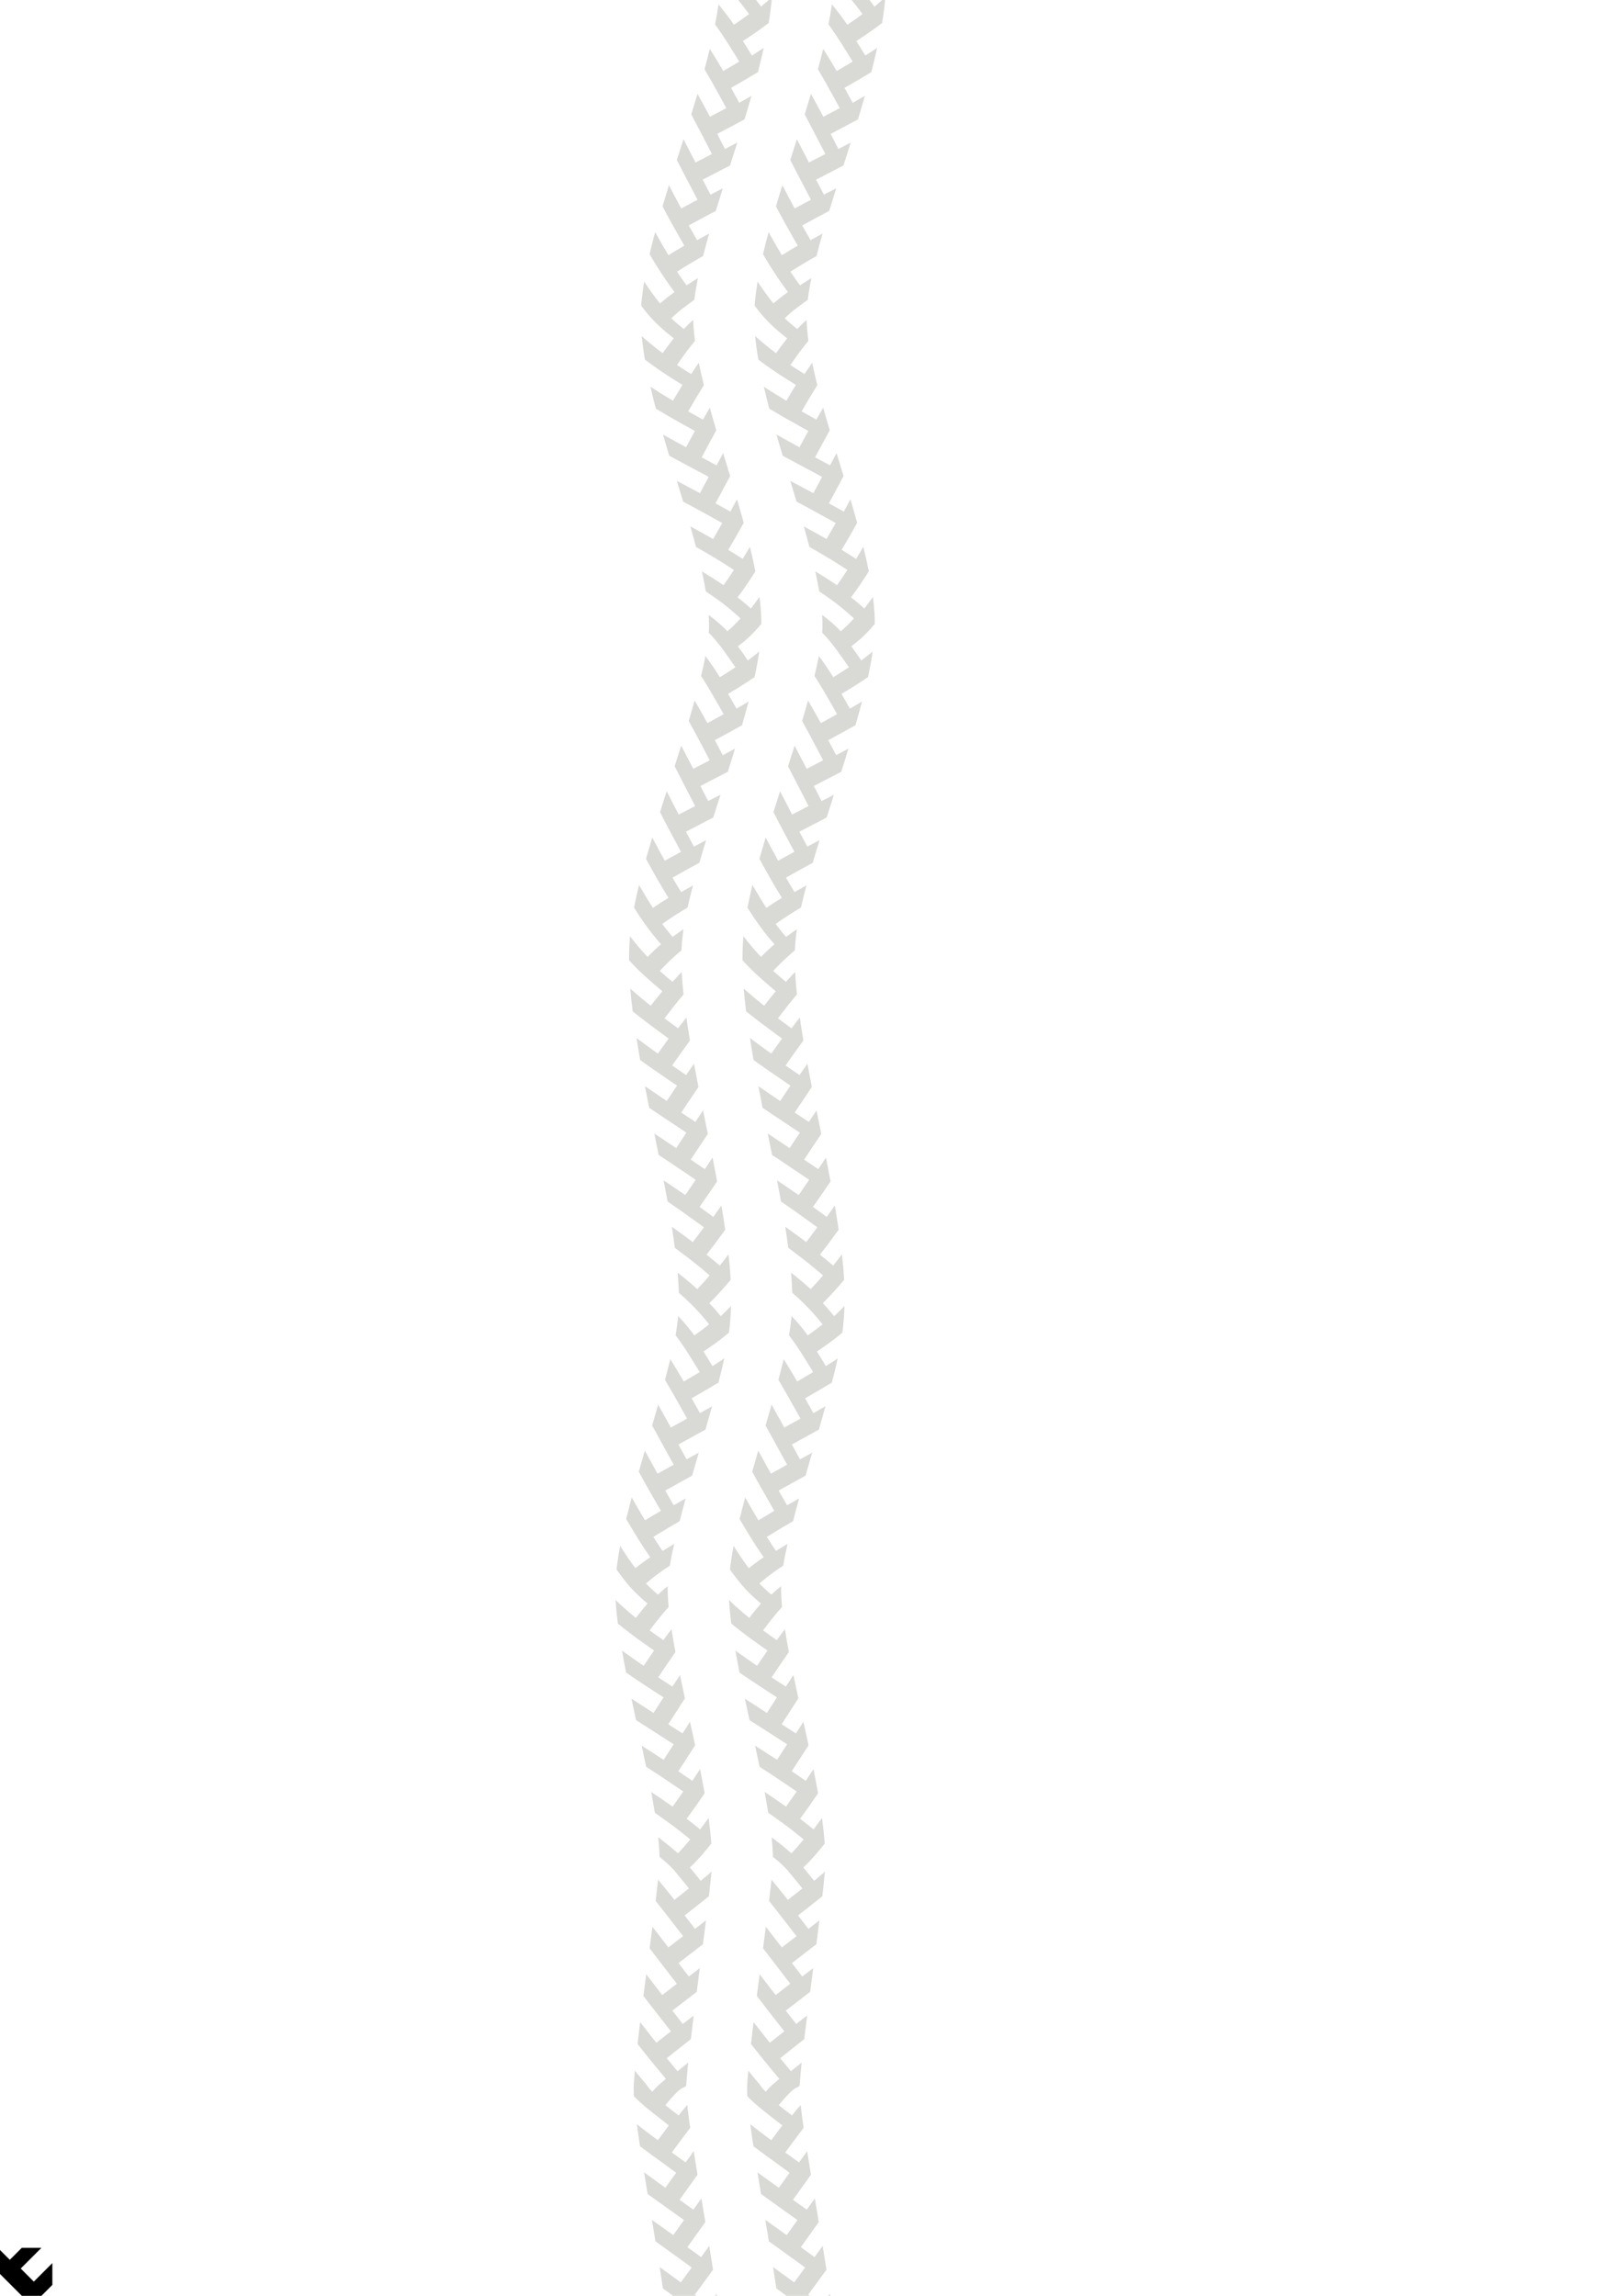 <?xml version="1.0" encoding="UTF-8" standalone="no"?>
<!-- Created with Inkscape (http://www.inkscape.org/) -->

<svg
   xmlns:dc="http://purl.org/dc/elements/1.1/"
   xmlns:cc="http://creativecommons.org/ns#"
   xmlns:rdf="http://www.w3.org/1999/02/22-rdf-syntax-ns#"
   xmlns:svg="http://www.w3.org/2000/svg"
   xmlns="http://www.w3.org/2000/svg"
   xmlns:sodipodi="http://sodipodi.sourceforge.net/DTD/sodipodi-0.dtd"
   xmlns:inkscape="http://www.inkscape.org/namespaces/inkscape"
   width="210mm"
   height="297mm"
   viewBox="0 0 744.094 1052.362"
   id="svg2"
   version="1.1"
   inkscape:version="0.91 r13725"
   sodipodi:docname="tracks.svg">
  <defs
     id="defs4">
    <inkscape:path-effect
       fuse_tolerance="0"
       vertical_pattern="true"
       prop_units="false"
       tang_offset="0"
       normal_offset="0"
       spacing="0"
       scale_y_rel="false"
       prop_scale="1"
       copytype="repeated"
       pattern="m 62,22 9,0 5,-5 0,-10 -8.5,8.5 -6,-6 c 0,0 6.623,-6.623 9.5,-9.5 L 62,0 56.5,5.5 52,1 52,12 Z"
       is_visible="true"
       id="path-effect5021"
       effect="skeletal" />
    <inkscape:path-effect
       fuse_tolerance="0"
       vertical_pattern="true"
       prop_units="false"
       tang_offset="0"
       normal_offset="0"
       spacing="0"
       scale_y_rel="false"
       prop_scale="1"
       copytype="repeated"
       pattern="m 72.225,22 9,0 5,-5 0,-10 -8.5,8.5 -6,-6 c 0,0 6.623,-6.623 9.5,-9.5 l -9,0 -5.5,5.5 -4.5,-4.5 0,11 z"
       is_visible="true"
       id="path-effect5017"
       effect="skeletal" />
    <inkscape:path-effect
       fuse_tolerance="0"
       vertical_pattern="true"
       prop_units="false"
       tang_offset="0"
       normal_offset="0"
       spacing="0"
       scale_y_rel="false"
       prop_scale="1"
       copytype="repeated"
       pattern="m 66.569,22 9,0 5,-5 0,-10 -8.5,8.5 -6,-6 c 0,0 6.623,-6.623 9.5,-9.5 l -9,0 -5.5,5.5 -4.5,-4.5 0,11 z"
       is_visible="true"
       id="path-effect5013"
       effect="skeletal" />
    <inkscape:path-effect
       fuse_tolerance="0"
       vertical_pattern="true"
       prop_units="false"
       tang_offset="0"
       normal_offset="0"
       spacing="0"
       scale_y_rel="false"
       prop_scale="1"
       copytype="repeated"
       pattern="m 66.569,22 9,0 5,-5 0,-10 -8.5,8.5 -6,-6 c 0,0 6.623,-6.623 9.5,-9.5 l -9,0 -5.5,5.5 -4.5,-4.5 0,11 z"
       is_visible="true"
       id="path-effect5009"
       effect="skeletal" />
    <inkscape:path-effect
       effect="skeletal"
       id="path-effect4991"
       is_visible="true"
       pattern="m 10,22 9,0 5,-5 0,-10 -8.5,8.5 -6,-6 C 9.5,9.5 16.123,2.877 19,0 L 10,0 4.5,5.5 0,1 0,12 Z"
       copytype="repeated"
       prop_scale="1"
       scale_y_rel="false"
       spacing="0"
       normal_offset="0"
       tang_offset="0"
       prop_units="false"
       vertical_pattern="true"
       fuse_tolerance="0" />
    <inkscape:path-effect
       fuse_tolerance="0"
       vertical_pattern="true"
       prop_units="false"
       tang_offset="0"
       normal_offset="0"
       spacing="0"
       scale_y_rel="false"
       prop_scale="1"
       copytype="repeated"
       pattern="m 10,22 9,0 5,-5 0,-10 -8.5,8.5 -6,-6 C 9.5,9.5 16.123,2.877 19,0 L 10,0 4.5,5.5 0,1 0,12 Z"
       is_visible="true"
       id="path-effect4924"
       effect="skeletal" />
    <inkscape:path-effect
       effect="skeletal"
       id="path-effect4915"
       is_visible="true"
       pattern="m 10,22 9,0 5,-5 0,-10 -8.5,8.5 -6,-6 C 9.5,9.5 16.123,2.877 19,0 L 10,0 4.5,5.5 0,1 0,12 Z"
       copytype="repeated"
       prop_scale="1"
       scale_y_rel="false"
       spacing="0"
       normal_offset="0"
       tang_offset="0"
       prop_units="false"
       vertical_pattern="true"
       fuse_tolerance="0" />
    <inkscape:path-effect
       effect="skeletal"
       id="path-effect4898"
       is_visible="true"
       pattern="m 10,0 9,0 5,5 0,10 -8.5,-8.5 -6,6 c 0,0 6.623,6.623 9.5,9.5 L 10,22 4.5,16.5 0,21 0,10 Z"
       copytype="repeated"
       prop_scale="1"
       scale_y_rel="false"
       spacing="0"
       normal_offset="0"
       tang_offset="0"
       prop_units="false"
       vertical_pattern="true"
       fuse_tolerance="0" />
  </defs>
  <sodipodi:namedview
     id="base"
     pagecolor="#ffffff"
     bordercolor="#666666"
     borderopacity="1.0"
     inkscape:pageopacity="0.0"
     inkscape:pageshadow="2"
     inkscape:zoom="0.25"
     inkscape:cx="-7.882287"
     inkscape:cy="525.22153"
     inkscape:document-units="px"
     inkscape:current-layer="layer1"
     showgrid="false"
     inkscape:window-width="1366"
     inkscape:window-height="710"
     inkscape:window-x="-4"
     inkscape:window-y="0"
     inkscape:window-maximized="1" />
  <g
     inkscape:label="Layer 1"
     inkscape:groupmode="layer"
     id="layer1">
    <path
       style="opacity:1;fill:#000000;fill-opacity:1;stroke:none;stroke-width:6;stroke-linecap:round;stroke-linejoin:round;stroke-miterlimit:4;stroke-dasharray:none;stroke-opacity:1"
       d="m 10,1052.362 9,0 5,-5 0,-10 -8.5,8.5 -6,-6 c 0,0 6.623,-6.623 9.5,-9.5 l -9,0 -5.5,5.5 -4.5,-4.5 0,11 z"
       id="rect3347"
       inkscape:connector-curvature="0"
       sodipodi:nodetypes="cccccccccccc" />
    <path
       style="fill:#a0a096;fill-rule:evenodd;stroke:none;stroke-width:1px;stroke-linecap:butt;stroke-linejoin:miter;stroke-opacity:1;fill-opacity:0.392"
       d="m 322.751,-499.977 -8.995,0.308 c 0,0 -5.168,-4.826 -5.168,-4.826 l -0.342,-9.994 c 0,0 8.786,8.204 8.786,8.204 0,0 5.791,-6.202 5.791,-6.202 0,0 -6.846,-6.393 -9.819,-9.17 l 8.995,-0.308 c 0,0 5.685,5.309 5.685,5.309 0,0 4.343,-4.651 4.343,-4.651 l 0.376,10.994 c 0,0 -9.652,10.336 -9.652,10.336 z m 1.153,21.827 -8.951,0.895 c -1.828,-1.546 -3.64,-3.136 -5.433,-4.779 -0.185,-2.464 -0.326,-4.945 -0.417,-7.442 l -0.104,-3.027 c 0,0 3.131,2.923 3.131,2.923 1.892,1.863 3.811,3.655 5.753,5.388 1.695,-1.975 3.421,-3.899 5.183,-5.762 0,0 0.51,-0.547 0.51,-0.547 0,0 -6.846,-6.393 -9.819,-9.17 l 8.995,-0.308 c 0,0 5.685,5.309 5.685,5.309 0,0 4.343,-4.651 4.343,-4.651 l 0.309,9.024 c 0.019,0.607 0.043,1.215 0.07,1.824 -3.191,3.243 -6.267,6.706 -9.254,10.322 z m 3.047,21.652 -8.877,1.511 c -1.928,-1.383 -3.852,-2.784 -5.77,-4.213 -0.542,-3.385 -1.046,-6.804 -1.49,-10.257 3.187,2.571 6.409,5.029 9.652,7.417 1.666,-2.304 3.35,-4.583 5.06,-6.823 0,0 -7.386,-5.697 -10.573,-8.392 l 8.951,-0.895 c 2.004,1.624 4.028,3.201 6.067,4.742 1.309,-1.629 2.633,-3.23 3.975,-4.797 0.364,3.448 0.819,6.921 1.335,10.42 -2.831,3.665 -5.6,7.45 -8.331,11.287 z m 4.001,21.577 -8.827,1.756 c -1.962,-1.32 -3.921,-2.65 -5.878,-3.991 -0.642,-3.316 -1.267,-6.642 -1.869,-9.98 3.3,2.335 6.61,4.626 9.929,6.886 1.586,-2.349 3.181,-4.686 4.787,-7.008 0,0 -2.795,-1.917 -5.739,-3.986 -2.102,-1.475 -3.8,-2.68 -5.281,-3.742 l 8.877,-1.511 c 1.753,1.239 3.51,2.467 5.267,3.69 0.363,0.251 0.725,0.502 1.088,0.752 0.254,-0.36 0.509,-0.72 0.764,-1.079 0.966,-1.365 1.935,-2.724 2.909,-4.074 0.196,1.149 0.395,2.301 0.597,3.456 0.422,2.397 0.86,4.795 1.31,7.195 -2.672,3.839 -5.313,7.724 -7.933,11.638 z m 4.442,21.524 -8.807,1.857 c -1.975,-1.288 -3.95,-2.579 -5.925,-3.874 -0.687,-3.274 -1.37,-6.557 -2.043,-9.849 3.348,2.23 6.701,4.437 10.055,6.634 1.548,-2.37 3.098,-4.737 4.653,-7.097 0,0 -7.811,-5.157 -11.203,-7.44 l 8.827,-1.756 c 2.155,1.437 4.313,2.865 6.473,4.286 1.172,-1.761 2.348,-3.517 3.528,-5.266 0.711,3.557 1.441,7.12 2.183,10.689 -2.59,3.923 -5.167,7.867 -7.742,11.815 z m 4.526,21.54 -8.815,1.816 c -1.967,-1.288 -3.936,-2.57 -5.907,-3.851 -0.679,-3.244 -1.367,-6.498 -2.056,-9.762 3.358,2.189 6.715,4.368 10.07,6.556 1.547,-2.366 3.091,-4.737 4.635,-7.107 0,0 -2.673,-1.739 -5.575,-3.631 -2.427,-1.581 -3.908,-2.546 -5.683,-3.704 l 8.807,-1.857 c 1.894,1.234 3.788,2.468 5.683,3.702 0.278,0.181 0.556,0.362 0.834,0.543 0.181,-0.278 0.362,-0.556 0.544,-0.833 0.977,-1.5 1.954,-2.999 2.931,-4.497 0.261,1.237 0.522,2.475 0.783,3.714 0.495,2.344 0.993,4.694 1.49,7.049 -2.572,3.958 -5.147,7.92 -7.738,11.863 z m 4.178,21.658 -8.864,1.555 c -1.925,-1.331 -3.856,-2.647 -5.791,-3.95 -0.593,-3.212 -1.216,-6.43 -1.858,-9.655 3.325,2.188 6.64,4.397 9.944,6.645 1.6,-2.323 3.186,-4.664 4.763,-7.017 0,0 -7.799,-5.203 -11.186,-7.42 l 8.815,-1.816 c 2.166,1.429 4.33,2.866 6.491,4.316 1.173,-1.778 2.342,-3.56 3.507,-5.345 0.744,3.627 1.474,7.269 2.179,10.93 -2.632,3.958 -5.294,7.886 -7.999,11.757 z m 3.05,21.962 -8.975,0.76 c -0.994,-0.793 -1.995,-1.575 -2.997,-2.358 -0.81,-0.622 -1.625,-1.235 -2.443,-1.842 -0.354,-3.097 -0.801,-6.229 -1.303,-9.398 3.225,2.251 6.422,4.55 9.573,6.967 1.746,-2.193 3.454,-4.448 5.134,-6.74 0,0 -4.705,-3.464 -8.326,-6.002 -0.987,-0.692 -1.863,-1.3 -2.578,-1.794 l 8.864,-1.555 c 0.863,0.608 1.724,1.219 2.585,1.834 1.258,0.899 2.514,1.808 3.768,2.73 0.896,-1.272 1.786,-2.55 2.671,-3.83 0.335,-0.484 0.668,-0.968 1.002,-1.453 0.072,0.415 0.144,0.83 0.215,1.246 0.564,3.287 1.099,6.625 1.569,10.014 -2.039,2.842 -4.123,5.639 -6.269,8.348 -0.82,1.032 -1.649,2.06 -2.491,3.073 z m -0.839,22.353 -8.916,-1.163 c -1.444,-1.8 -2.917,-3.552 -4.422,-5.248 0.199,-2.01 0.354,-4.014 0.457,-6.013 0.057,-0.88 0.079,-1.787 0.073,-2.721 1.15,0.929 2.272,1.892 3.356,2.91 1.602,1.676 3.169,3.415 4.701,5.209 1.828,-1.491 3.633,-3.038 5.414,-4.649 0.328,-0.303 0.654,-0.612 0.977,-0.925 0,0 -1.588,-1.803 -3.642,-3.738 -2.193,-2.067 -4.443,-3.903 -6.136,-5.254 l 8.975,-0.76 c 1.986,1.701 3.939,3.495 5.819,5.468 1.459,-1.692 2.869,-3.448 4.241,-5.217 0.262,3.468 0.375,7.141 0.184,11.003 -0.033,0.566 -0.069,1.13 -0.108,1.694 -3.572,3.38 -7.238,6.495 -10.975,9.404 z m -4.032,21.82 -8.78,-2.022 c -1.26,-1.965 -2.537,-3.905 -3.836,-5.812 0.666,-3.119 1.272,-6.225 1.798,-9.318 2.346,3.1 4.618,6.325 6.828,9.638 2.361,-1.528 4.707,-3.104 7.034,-4.739 0,0 -5.466,-7.659 -7.929,-10.729 l 8.916,1.163 c 1.577,2.074 3.118,4.201 4.627,6.37 1.726,-1.299 3.44,-2.637 5.139,-4.02 -0.524,3.875 -1.161,7.706 -1.883,11.494 -3.931,2.815 -7.91,5.453 -11.915,7.976 z m -5.516,21.396 -8.667,-2.421 c -1.161,-2.038 -2.331,-4.065 -3.512,-6.076 0.646,-2.385 1.275,-4.767 1.882,-7.147 0.194,-0.768 0.386,-1.535 0.576,-2.301 0.597,0.963 1.191,1.931 1.782,2.904 1.47,2.419 2.919,4.865 4.351,7.329 2.446,-1.401 4.888,-2.825 7.323,-4.278 0,0 -0.017,-0.028 -0.048,-0.082 -1.393,-2.363 -3.969,-6.694 -6.95,-11.346 l 8.78,2.022 c 1.374,2.211 2.726,4.448 4.059,6.7 1.824,-1.125 3.646,-2.27 5.462,-3.443 -0.663,2.837 -1.361,5.649 -2.081,8.434 -0.218,0.85 -0.437,1.7 -0.659,2.547 -4.088,2.46 -8.188,4.835 -12.297,7.157 z m -6.137,21.158 -8.632,-2.55 c -1.126,-2.071 -2.253,-4.14 -3.382,-6.205 0.939,-3.186 1.87,-6.362 2.783,-9.529 1.947,3.476 3.875,6.98 5.795,10.494 2.482,-1.352 4.964,-2.708 7.443,-4.075 0,0 -4.537,-8.206 -6.536,-11.715 l 8.667,2.421 c 1.271,2.264 2.532,4.538 3.786,6.819 1.858,-1.04 3.715,-2.089 5.57,-3.151 -1.006,3.585 -2.034,7.149 -3.069,10.695 -4.141,2.289 -8.283,4.542 -12.425,6.795 z m -6.119,21.105 -8.671,-2.425 c -1.152,-2.07 -2.297,-4.147 -3.435,-6.226 0.468,-1.633 0.938,-3.26 1.411,-4.883 0.465,-1.604 0.933,-3.205 1.401,-4.802 1.12,2.063 2.241,4.126 3.367,6.186 0.801,1.465 1.604,2.928 2.41,4.39 1.459,-0.811 2.919,-1.617 4.379,-2.42 1.018,-0.56 2.037,-1.119 3.056,-1.676 0,0 -4.485,-8.219 -6.432,-11.798 l 8.632,2.55 c 1.239,2.278 2.478,4.555 3.721,6.826 1.861,-1.012 3.724,-2.022 5.587,-3.035 -1.034,3.502 -2.063,6.99 -3.073,10.468 10e-6,-1e-5 -0.01,0.033 -0.01,0.033 -4.12,2.25 -8.237,4.508 -12.344,6.813 z m -5.466,21.213 -8.769,-2.013 c -1.244,-2.03 -2.471,-4.08 -3.683,-6.144 0.813,-3.338 1.666,-6.653 2.546,-9.945 1.99,3.532 4.01,7.036 6.072,10.492 2.427,-1.476 4.861,-2.919 7.301,-4.336 0,0 -4.672,-8.1 -6.671,-11.692 l 8.671,2.425 c 1.274,2.256 2.558,4.499 3.855,6.725 1.835,-1.038 3.674,-2.064 5.515,-3.083 -0.967,3.474 -1.903,6.938 -2.793,10.395 -4.038,2.313 -8.054,4.693 -12.044,7.176 z m -4.059,21.449 -8.925,-1.273 c -1.408,-1.946 -2.788,-3.926 -4.141,-5.93 0.174,-1.026 0.354,-2.048 0.541,-3.065 0.436,-2.418 0.902,-4.822 1.395,-7.213 1.803,2.864 3.644,5.686 5.53,8.453 0.392,0.576 0.786,1.15 1.182,1.721 0.566,-0.405 1.133,-0.806 1.701,-1.205 1.757,-1.234 3.522,-2.438 5.294,-3.615 0,0 -5.12,-7.797 -7.288,-11.335 l 8.769,2.013 c 1.379,2.186 2.778,4.345 4.202,6.472 1.769,-1.12 3.545,-2.217 5.327,-3.296 -0.781,3.445 -1.5,6.886 -2.141,10.325 -0.785,0.511 -1.569,1.028 -2.351,1.55 -3.053,2.045 -6.092,4.167 -9.096,6.398 z m -1.653,21.642 -8.987,0.013 c -1.668,-1.756 -3.303,-3.575 -4.904,-5.448 0.126,-3.623 0.383,-7.216 0.747,-10.773 2.513,3.317 5.114,6.517 7.806,9.552 2.094,-1.951 4.23,-3.813 6.398,-5.599 0,0 -1.51,-1.764 -3.293,-4.007 -1.954,-2.458 -3.661,-4.747 -5.04,-6.653 l 8.925,1.273 c 1.562,2.059 3.155,4.071 4.781,6.023 1.655,-1.26 3.325,-2.484 5.005,-3.677 -0.469,3.416 -0.845,6.811 -1.097,10.178 -3.555,2.821 -7.018,5.838 -10.342,9.118 z m 1.989,21.539 -8.877,1.461 c -1.922,-1.425 -3.833,-2.894 -5.728,-4.419 -0.226,-1.614 -0.434,-3.238 -0.622,-4.873 -0.216,-2.001 -0.382,-3.997 -0.501,-5.986 1.914,1.879 3.869,3.677 5.868,5.38 1.148,0.952 2.303,1.881 3.465,2.79 0.887,-1.178 1.784,-2.341 2.695,-3.486 0.852,-1.073 1.72,-2.12 2.602,-3.141 0,0 -1.79,-1.458 -3.904,-3.387 -2.319,-2.117 -4.335,-4.143 -5.972,-5.866 l 8.987,-0.013 c 1.833,1.798 3.704,3.513 5.615,5.132 1.428,-1.468 2.887,-2.881 4.373,-4.246 0.027,3.3 0.21,6.562 0.58,9.776 -0.119,0.132 -0.238,0.264 -0.357,0.396 -2.852,3.315 -5.582,6.832 -8.223,10.48 z m 4.323,21.456 -8.784,1.971 c -1.995,-1.27 -3.989,-2.553 -5.981,-3.858 -0.725,-3.321 -1.428,-6.682 -2.08,-10.085 3.337,2.357 6.697,4.605 10.07,6.797 1.532,-2.39 3.079,-4.765 4.65,-7.106 0,0 -7.726,-5.233 -11.074,-7.714 l 8.877,-1.461 c 2.104,1.494 4.223,2.943 6.354,4.359 1.205,-1.711 2.425,-3.397 3.666,-5.049 0.582,3.427 1.255,6.882 1.981,10.368 -2.606,3.847 -5.152,7.8 -7.678,11.778 z m 4.999,21.391 -8.748,2.113 c -2.013,-1.234 -4.024,-2.472 -6.035,-3.718 -0.78,-3.266 -1.551,-6.54 -2.309,-9.824 3.405,2.155 6.815,4.28 10.228,6.388 1.482,-2.413 2.969,-4.82 4.464,-7.217 0,0 -4.768,-2.962 -8.514,-5.341 -1.131,-0.715 -2.051,-1.299 -2.869,-1.82 l 8.784,-1.971 c 0.955,0.604 1.909,1.206 2.864,1.808 1.236,0.776 2.472,1.549 3.709,2.318 0.779,-1.232 1.56,-2.46 2.344,-3.685 0.353,-0.555 0.706,-1.11 1.059,-1.663 0.101,0.451 0.202,0.903 0.303,1.356 0.696,3.082 1.409,6.166 2.135,9.253 -2.489,3.978 -4.957,7.984 -7.416,12.004 z m 5.212,21.37 -8.745,2.129 c -2.013,-1.222 -4.027,-2.442 -6.041,-3.663 -0.791,-3.233 -1.585,-6.473 -2.377,-9.719 3.426,2.088 6.852,4.166 10.277,6.244 1.468,-2.418 2.935,-4.836 4.403,-7.254 0,0 -8.002,-4.863 -11.478,-6.994 l 8.748,-2.113 c 2.212,1.35 4.426,2.696 6.64,4.039 1.103,-1.81 2.208,-3.617 3.314,-5.42 0.858,3.546 1.727,7.099 2.598,10.658 -2.446,4.028 -4.89,8.064 -7.34,12.093 z m 5.116,21.422 -8.769,2.026 c -1.997,-1.238 -3.996,-2.468 -5.997,-3.694 -0.758,-3.215 -1.529,-6.435 -2.308,-9.661 3.416,2.077 6.83,4.158 10.238,6.256 1.487,-2.402 2.967,-4.813 4.444,-7.227 0,0 -7.428,-4.537 -11.074,-6.754 -0.137,-0.083 -0.269,-0.163 -0.394,-0.24 l 8.745,-2.129 c 0.132,0.08 0.263,0.16 0.395,0.24 2.083,1.268 4.167,2.538 6.25,3.813 1.104,-1.814 2.207,-3.63 3.309,-5.444 0.869,3.569 1.736,7.148 2.594,10.739 -2.462,4.039 -4.936,8.07 -7.432,12.074 z m 4.679,21.554 -8.827,1.775 c -0.707,-0.467 -1.415,-0.933 -2.122,-1.399 -1.252,-0.816 -2.506,-1.626 -3.761,-2.431 -0.667,-3.201 -1.362,-6.404 -2.077,-9.61 3.374,2.108 6.738,4.242 10.092,6.415 1.546,-2.359 3.08,-4.735 4.602,-7.124 0,0 -7.917,-5.023 -11.354,-7.154 l 8.769,-2.026 c 2.2,1.377 4.397,2.764 6.591,4.166 1.131,-1.805 2.257,-3.616 3.379,-5.432 0.831,3.615 1.645,7.244 2.434,10.888 -2.082,3.292 -4.186,6.561 -6.315,9.799 -0.469,0.711 -0.939,1.423 -1.41,2.133 z m 3.702,21.849 -8.929,1.08 c -1.846,-1.385 -3.712,-2.725 -5.594,-4.033 -0.466,-3.105 -1.014,-6.244 -1.607,-9.418 3.292,2.176 6.563,4.392 9.793,6.712 1.673,-2.253 3.313,-4.56 4.928,-6.9 0,0 -7.761,-5.299 -11.119,-7.515 l 8.827,-1.775 c 2.161,1.441 4.321,2.897 6.474,4.388 1.188,-1.783 2.365,-3.574 3.535,-5.364 0.738,3.658 1.45,7.376 2.089,11.157 -2.707,3.997 -5.493,7.922 -8.396,11.668 z m 0.686,22.317 -8.96,-0.687 c -1.537,-1.681 -3.115,-3.281 -4.737,-4.783 0.056,-2.01 0.033,-3.997 -0.084,-5.96 -0.043,-0.931 -0.098,-1.866 -0.166,-2.803 1.096,0.861 2.183,1.743 3.259,2.649 1.89,1.515 3.721,3.158 5.498,4.91 1.817,-1.708 3.586,-3.517 5.295,-5.447 0.189,-0.212 0.376,-0.424 0.564,-0.637 0,0 -1.744,-1.604 -3.914,-3.428 -2.371,-1.993 -4.572,-3.701 -6.371,-5.05 l 8.929,-1.08 c 2.041,1.621 4.059,3.306 6.048,5.073 1.359,-1.699 2.691,-3.439 3.998,-5.209 0.368,3.232 0.654,6.508 0.83,9.829 0.031,0.726 0.054,1.45 0.07,2.172 -3.244,3.884 -6.683,7.326 -10.259,10.451 z m -3.443,22.014 -8.807,-1.913 c -1.289,-1.946 -2.601,-3.862 -3.939,-5.73 0.604,-3.094 1.137,-6.151 1.555,-9.168 2.454,2.942 4.81,6.088 7.085,9.354 2.335,-1.564 4.651,-3.189 6.935,-4.9 0,0 -1.38,-1.927 -3.131,-4.162 -1.942,-2.478 -3.687,-4.51 -5.216,-6.183 l 8.96,0.687 c 1.684,1.998 3.317,4.083 4.904,6.232 1.679,-1.391 3.336,-2.843 4.965,-4.366 -0.334,4.035 -0.852,7.998 -1.497,11.882 -3.88,2.977 -7.838,5.69 -11.816,8.266 z m -5.417,21.445 -8.659,-2.452 c -1.156,-2.034 -2.325,-4.052 -3.51,-6.049 0.847,-3.122 1.652,-6.241 2.402,-9.358 2.116,3.314 4.174,6.702 6.187,10.145 2.443,-1.399 4.879,-2.83 7.306,-4.301 0,0 -2.658,-4.444 -4.972,-8.053 -0.831,-1.297 -1.545,-2.388 -2.143,-3.291 l 8.807,1.913 c 0.712,1.116 1.416,2.239 2.114,3.366 0.676,1.093 1.347,2.192 2.011,3.297 1.089,-0.691 2.177,-1.392 3.263,-2.103 0.724,-0.468 1.447,-0.94 2.169,-1.418 -0.137,0.607 -0.277,1.212 -0.417,1.815 -0.708,3.116 -1.461,6.208 -2.25,9.278 -4.085,2.507 -8.188,4.898 -12.307,7.21 z m -6.373,21.12 -8.587,-2.698 c -1.093,-2.084 -2.19,-4.163 -3.293,-6.233 0.978,-3.151 1.938,-6.293 2.871,-9.428 1.924,3.472 3.817,6.985 5.692,10.52 2.5,-1.314 4.997,-2.64 7.491,-3.986 0,0 -4.474,-8.25 -6.46,-11.746 l 8.659,2.452 c 1.262,2.271 2.51,4.558 3.745,6.858 1.868,-1.034 3.734,-2.082 5.597,-3.148 -1.029,3.611 -2.094,7.195 -3.178,10.755 -4.175,2.264 -8.355,4.47 -12.536,6.654 z m -6.657,20.973 -8.583,-2.709 c -1.086,-2.098 -2.168,-4.198 -3.25,-6.297 1.014,-3.188 2.028,-6.362 3.035,-9.527 1.845,3.548 3.682,7.111 5.521,10.673 2.513,-1.3 5.026,-2.597 7.539,-3.896 0,0 -2.996,-5.803 -5.089,-9.804 0,0 0,0 0,0 -0.421,-0.805 -0.786,-1.503 -1.104,-2.11 l 8.587,2.698 c 0.367,0.705 0.735,1.411 1.101,2.116 0.83,1.597 1.657,3.197 2.484,4.797 1.597,-0.831 3.195,-1.666 4.792,-2.505 0.287,-0.15 0.574,-0.301 0.862,-0.451 -0.069,0.219 -0.138,0.438 -0.207,0.657 -1.041,3.305 -2.088,6.594 -3.133,9.87 -4.189,2.164 -8.374,4.316 -12.556,6.488 z m -6.369,20.999 -8.654,-2.472 c -1.138,-2.082 -2.265,-4.175 -3.382,-6.276 0.962,-3.258 1.947,-6.498 2.944,-9.72 1.859,3.577 3.734,7.143 5.636,10.681 2.49,-1.356 4.984,-2.691 7.481,-4.011 0,0 -4.36,-8.279 -6.239,-11.91 l 8.583,2.709 c 1.197,2.298 2.399,4.591 3.608,6.874 1.875,-0.977 3.751,-1.948 5.63,-2.917 -1.094,3.47 -2.17,6.93 -3.218,10.383 -4.142,2.172 -8.272,4.381 -12.389,6.658 z m -5.391,21.19 -8.811,-1.827 c -1.282,-2.034 -2.534,-4.103 -3.761,-6.195 0.794,-3.426 1.66,-6.796 2.563,-10.114 1.97,3.563 3.986,7.105 6.071,10.566 2.421,-1.507 4.855,-2.955 7.298,-4.366 0,0 -3.86,-6.709 -6.031,-10.648 -0.215,-0.391 -0.413,-0.753 -0.591,-1.078 l 8.654,2.472 c 0.198,0.355 0.397,0.709 0.595,1.064 1.068,1.903 2.144,3.799 3.234,5.676 1.838,-1.026 3.678,-2.04 5.519,-3.052 -0.971,3.474 -1.915,6.913 -2.786,10.319 -4.026,2.272 -8.019,4.632 -11.953,7.183 z m -2.604,21.359 -8.996,0.083 c -1.68,-1.819 -3.294,-3.779 -4.817,-5.919 0.028,-0.412 0.06,-0.825 0.095,-1.239 0.313,-3.292 0.739,-6.537 1.256,-9.734 2.305,3.48 4.715,6.836 7.256,10.009 2.188,-1.861 4.413,-3.609 6.669,-5.265 0,0 -1.41,-1.835 -3.055,-4.175 -1.797,-2.556 -3.365,-4.964 -4.615,-6.948 l 8.811,1.827 c 1.426,2.147 2.889,4.242 4.396,6.269 1.72,-1.148 3.456,-2.253 5.205,-3.326 -0.682,3.345 -1.247,6.661 -1.65,9.95 -1.462,1.027 -2.908,2.092 -4.337,3.202 -2.162,1.516 -4.232,3.298 -6.218,5.264 z m 2.588,21.442 -8.826,1.767 c -1.973,-1.366 -3.933,-2.784 -5.876,-4.27 -0.417,-2.452 -0.785,-4.934 -1.091,-7.449 -0.14,-1.105 -0.265,-2.224 -0.372,-3.359 1.125,1.039 2.264,2.034 3.413,2.993 2.033,1.711 4.095,3.328 6.178,4.871 1.495,-2.119 3.032,-4.182 4.619,-6.17 0.164,-0.206 0.329,-0.411 0.494,-0.615 0,0 -1.84,-1.403 -4.017,-3.272 -2.434,-2.091 -4.416,-4.025 -6.105,-5.854 l 8.996,-0.083 c 1.85,1.762 3.772,3.387 5.735,4.927 1.388,-1.495 2.812,-2.902 4.277,-4.189 0.07,2.521 0.302,5.156 0.61,7.886 0.069,0.58 0.142,1.161 0.221,1.744 -2.898,3.453 -5.634,7.185 -8.255,11.075 z m 5.149,21.238 -8.677,2.384 c -2.055,-1.189 -4.106,-2.4 -6.153,-3.637 -0.871,-3.321 -1.705,-6.668 -2.489,-10.046 3.427,2.232 6.87,4.365 10.328,6.425 1.431,-2.454 2.886,-4.883 4.368,-7.278 0,0 -1.271,-0.768 -3.011,-1.855 -3.1,-1.935 -5.821,-3.72 -8.34,-5.463 l 8.826,-1.767 c 2.154,1.42 4.324,2.787 6.504,4.122 1.143,-1.752 2.305,-3.477 3.49,-5.163 0.379,1.844 0.788,3.699 1.217,5.566 0.359,1.561 0.733,3.122 1.12,4.685 -2.462,3.923 -4.848,7.944 -7.183,12.028 z m 6.162,21.067 -8.615,2.61 c -2.08,-1.115 -4.16,-2.235 -6.24,-3.365 -0.967,-3.219 -1.927,-6.458 -2.866,-9.72 3.521,1.987 7.048,3.923 10.577,5.833 1.342,-2.495 2.69,-4.984 4.051,-7.459 0,0 -8.185,-4.522 -11.745,-6.583 l 8.677,-2.384 c 2.251,1.274 4.508,2.527 6.769,3.764 1.035,-1.837 2.078,-3.662 3.132,-5.473 0.956,3.447 1.956,6.904 2.983,10.375 -2.264,4.1 -4.497,8.246 -6.722,12.402 z m 6.355,21.082 -8.635,2.544 c -2.067,-1.115 -4.136,-2.222 -6.207,-3.326 -0.949,-3.166 -1.914,-6.344 -2.88,-9.539 3.533,1.893 7.065,3.772 10.594,5.664 1.341,-2.488 2.675,-4.984 4.009,-7.479 0,0 -1.874,-1.001 -4.223,-2.258 -3.406,-1.821 -4.926,-2.63 -7.628,-4.079 l 8.615,-2.61 c 2.286,1.222 4.573,2.443 6.86,3.668 1,-1.873 2,-3.745 3.002,-5.613 0.493,1.628 0.988,3.261 1.483,4.897 0.569,1.873 1.14,3.752 1.711,5.637 -2.221,4.169 -4.447,8.346 -6.701,12.493 z m 5.827,21.305 -8.738,2.145 c -2.007,-1.187 -4.02,-2.349 -6.04,-3.491 -0.814,-3.125 -1.674,-6.255 -2.566,-9.395 3.484,1.895 6.955,3.825 10.412,5.816 1.426,-2.428 2.83,-4.882 4.218,-7.355 0,0 -8.195,-4.565 -11.748,-6.482 l 8.635,-2.544 c 2.278,1.245 4.554,2.503 6.827,3.783 1.024,-1.873 2.041,-3.752 3.053,-5.636 1.047,3.572 2.074,7.17 3.064,10.799 -2.315,4.177 -4.68,8.31 -7.117,12.36 z m 4.295,21.79 -8.922,1.171 c -1.857,-1.347 -3.737,-2.634 -5.635,-3.877 -0.509,-3.035 -1.125,-6.102 -1.807,-9.204 3.347,2.026 6.668,4.119 9.941,6.358 1.628,-2.276 3.209,-4.622 4.752,-7.013 0,0 -2.382,-1.576 -5.11,-3.281 -2.388,-1.492 -4.536,-2.783 -6.252,-3.798 l 8.738,-2.145 c 2.103,1.283 4.199,2.596 6.289,3.945 0.116,0.075 0.232,0.15 0.348,0.225 0.072,-0.118 0.144,-0.236 0.216,-0.354 1.048,-1.717 2.081,-3.449 3.102,-5.193 0.343,1.414 0.678,2.834 1.004,4.258 0.527,2.299 1.028,4.628 1.492,6.987 -2.589,4.118 -5.292,8.133 -8.156,11.921 z m 0.161,22.448 -8.912,-1.2 c -1.1,-1.355 -2.227,-2.67 -3.382,-3.936 -0.359,-0.352 -0.723,-0.697 -1.09,-1.035 0.218,-2.596 0.167,-5.351 -0.034,-8.236 3,2.261 5.907,4.693 8.595,7.498 2.093,-1.772 4.098,-3.77 6.02,-5.909 0,0 -4.475,-4.064 -7.932,-6.713 -0.892,-0.68 -1.691,-1.27 -2.347,-1.746 l 8.922,-1.171 c 0.793,0.619 1.582,1.25 2.367,1.895 1.255,1.027 2.499,2.092 3.725,3.207 1.023,-1.303 2.021,-2.633 2.995,-3.975 0.324,-0.445 0.645,-0.893 0.965,-1.344 0.05,0.405 0.099,0.81 0.146,1.217 0.431,3.574 0.705,7.309 0.708,11.179 -2.059,2.43 -4.221,4.726 -6.494,6.798 -1.402,1.206 -2.82,2.36 -4.251,3.47 z m -4.523,21.768 -8.715,-2.285 c -1.2,-2.005 -2.418,-3.983 -3.662,-5.919 0.755,-3.082 1.44,-6.129 2.013,-9.144 2.296,3.086 4.485,6.351 6.6,9.721 2.403,-1.456 4.79,-2.964 7.155,-4.552 0,0 -5.325,-7.766 -7.779,-10.789 l 8.912,1.2 c 1.567,2.09 3.08,4.254 4.548,6.472 1.75,-1.291 3.485,-2.638 5.202,-4.052 -0.571,3.977 -1.298,7.87 -2.125,11.682 -4.009,2.753 -8.069,5.265 -12.148,7.665 z m -6.066,21.232 -8.608,-2.626 c -1.112,-2.067 -2.232,-4.123 -3.362,-6.167 0.933,-3.136 1.839,-6.268 2.709,-9.399 1.991,3.42 3.941,6.889 5.862,10.393 2.481,-1.341 4.957,-2.703 7.43,-4.091 0,0 -1.038,-1.876 -2.36,-4.201 -1.648,-2.898 -3.028,-5.27 -4.318,-7.425 l 8.715,2.285 c 1.307,2.251 2.593,4.523 3.866,6.796 1.852,-1.064 3.704,-2.146 5.554,-3.258 -0.451,1.694 -0.912,3.372 -1.377,5.035 -0.537,1.946 -1.086,3.885 -1.643,5.817 -4.147,2.348 -8.302,4.619 -12.466,6.842 z m -6.617,21.01 -8.573,-2.741 c -1.08,-2.095 -2.161,-4.19 -3.244,-6.279 1.01,-3.166 2.013,-6.322 2.999,-9.472 1.866,3.523 3.714,7.071 5.555,10.628 2.512,-1.296 5.023,-2.596 7.533,-3.906 0,0 -4.347,-8.308 -6.262,-11.867 l 8.608,2.626 c 1.217,2.293 2.425,4.595 3.626,6.903 1.881,-0.996 3.762,-2 5.642,-3.015 -1.089,3.556 -2.197,7.091 -3.312,10.61 -4.191,2.192 -8.383,4.352 -12.573,6.512 z m -6.641,20.955 -8.598,-2.659 c -1.096,-2.096 -2.187,-4.198 -3.273,-6.303 1.008,-3.21 2.025,-6.405 3.043,-9.588 1.834,3.568 3.67,7.14 5.518,10.701 2.51,-1.31 5.022,-2.611 7.535,-3.907 0,0 -4.053,-7.864 -5.994,-11.624 -9e-5,-1.6e-4 -0.163,-0.316 -0.163,-0.316 l 8.573,2.741 c -0.004,-0.008 0.167,0.324 0.163,0.316 1.134,2.2 2.266,4.401 3.4,6.599 1.885,-0.971 3.771,-1.941 5.657,-2.916 -1.118,3.498 -2.235,6.983 -3.339,10.457 -4.181,2.149 -8.355,4.306 -12.522,6.499 z m -6.146,21.052 -8.694,-2.358 c -1.165,-2.075 -2.315,-4.159 -3.456,-6.24 0.053,-0.187 0.106,-0.373 0.16,-0.56 0.875,-3.095 1.774,-6.173 2.692,-9.235 1.887,3.574 3.797,7.128 5.743,10.646 2.474,-1.39 4.953,-2.753 7.435,-4.097 0,0 -4.432,-8.236 -6.331,-11.868 l 8.598,2.659 c 1.211,2.289 2.43,4.57 3.661,6.837 1.865,-0.988 3.732,-1.967 5.602,-2.939 -1.065,3.458 -2.106,6.908 -3.109,10.356 -1.82,0.975 -3.638,1.96 -5.453,2.959 -2.284,1.268 -4.568,2.541 -6.847,3.84 z m -4.718,21.249 -8.888,-1.366 c -1.379,-1.988 -2.716,-4.027 -4.018,-6.103 0.668,-3.53 1.438,-6.993 2.271,-10.395 2.045,3.569 4.156,7.086 6.366,10.479 2.36,-1.61 4.743,-3.136 7.144,-4.603 0,0 -1.24,-1.968 -2.703,-4.426 -1.581,-2.657 -3.027,-5.198 -4.147,-7.192 l 8.694,2.358 c 1.293,2.243 2.606,4.462 3.948,6.64 1.814,-1.046 3.635,-2.07 5.461,-3.084 -0.919,3.429 -1.778,6.815 -2.527,10.164 -3.935,2.324 -7.811,4.793 -11.6,7.528 z m -1.116,21.517 -8.99,0.374 c -1.734,-1.676 -3.438,-3.416 -5.105,-5.235 -0.006,-3.65 0.129,-7.344 0.444,-11.075 2.551,3.421 5.244,6.564 8.046,9.499 2.014,-2.038 4.077,-3.979 6.192,-5.797 0,0 -2.362,-2.596 -4.649,-5.57 -1.477,-1.915 -2.739,-3.679 -3.711,-5.08 l 8.888,1.366 c 1.22,1.636 2.472,3.226 3.761,4.76 0.333,0.393 0.668,0.781 1.006,1.166 0.413,-0.306 0.828,-0.607 1.246,-0.902 1.232,-0.9 2.475,-1.769 3.729,-2.611 -0.145,1.004 -0.274,2.004 -0.386,3.002 -0.277,2.192 -0.451,4.417 -0.539,6.672 -3.439,2.824 -6.743,6.008 -9.934,9.43 z m 2.16,21.729 -8.921,1.238 c -1.89,-1.444 -3.777,-2.913 -5.654,-4.42 -0.441,-3.434 -0.825,-6.923 -1.114,-10.461 3.074,2.769 6.212,5.375 9.379,7.886 1.745,-2.255 3.517,-4.478 5.32,-6.644 0,0 -7.124,-6.018 -10.16,-8.953 l 8.99,-0.374 c 1.908,1.73 3.85,3.392 5.818,5.006 1.386,-1.548 2.79,-3.054 4.216,-4.504 0.177,3.369 0.48,6.794 0.858,10.267 -2.978,3.516 -5.882,7.211 -8.733,10.961 z m 3.505,21.629 -8.854,1.614 c -1.941,-1.357 -3.879,-2.728 -5.812,-4.116 -0.583,-3.349 -1.141,-6.713 -1.664,-10.093 3.244,2.44 6.505,4.817 9.779,7.146 1.63,-2.321 3.274,-4.625 4.934,-6.905 0,0 -5.61,-4.074 -9.243,-6.846 -0.589,-0.446 -1.109,-0.841 -1.566,-1.191 l 8.921,-1.238 c 0.519,0.391 1.038,0.782 1.557,1.171 1.55,1.156 3.104,2.298 4.663,3.427 1.156,-1.539 2.32,-3.066 3.494,-4.578 0.109,-0.141 0.218,-0.283 0.328,-0.424 0.017,0.123 0.033,0.247 0.05,0.37 0.478,3.401 1.004,6.805 1.568,10.216 -2.757,3.755 -5.471,7.579 -8.154,11.447 z m 4.181,21.565 -8.825,1.774 c -1.963,-1.308 -3.927,-2.621 -5.889,-3.94 -0.655,-3.29 -1.303,-6.591 -1.936,-9.906 3.321,2.286 6.649,4.538 9.981,6.772 1.572,-2.355 3.149,-4.705 4.734,-7.045 0,0 -7.74,-5.257 -11.1,-7.606 l 8.854,-1.614 c 2.131,1.47 4.268,2.925 6.408,4.37 1.197,-1.741 2.399,-3.474 3.607,-5.196 0.653,3.548 1.334,7.104 2.033,10.669 -2.637,3.882 -5.255,7.797 -7.867,11.721 z m 4.335,21.578 -8.831,1.746 c -1.957,-1.305 -3.916,-2.605 -5.877,-3.905 -0.652,-3.254 -1.311,-6.518 -1.97,-9.791 3.337,2.223 6.675,4.435 10.011,6.652 1.568,-2.353 3.133,-4.71 4.698,-7.066 0,0 -1.371,-0.91 -3.213,-2.134 -3.232,-2.148 -5.33,-3.54 -7.978,-5.305 l 8.825,-1.774 c 2.159,1.435 4.318,2.869 6.478,4.304 1.174,-1.767 2.349,-3.534 3.524,-5.297 0.378,1.882 0.758,3.768 1.138,5.657 0.344,1.705 0.689,3.412 1.035,5.123 -2.608,3.931 -5.217,7.87 -7.84,11.791 z m 4.034,21.681 -8.871,1.51 c -1.919,-1.343 -3.843,-2.671 -5.772,-3.988 -0.576,-3.221 -1.179,-6.448 -1.8,-9.683 3.311,2.216 6.612,4.45 9.903,6.719 1.613,-2.314 3.215,-4.645 4.808,-6.987 0,0 -7.762,-5.259 -11.132,-7.505 l 8.831,-1.746 c 2.155,1.445 4.308,2.898 6.458,4.363 1.186,-1.768 2.369,-3.54 3.549,-5.314 0.714,3.628 1.417,7.271 2.097,10.93 -2.659,3.936 -5.345,7.845 -8.069,11.701 z m 3.212,21.881 -8.96,1.057 c -1.85,-1.421 -3.711,-2.816 -5.575,-4.198 -0.202,-1.546 -0.413,-3.1 -0.627,-4.662 -0.238,-1.66 -0.487,-3.322 -0.747,-4.984 1.966,1.396 3.925,2.81 5.876,4.246 1.247,0.926 2.494,1.856 3.739,2.794 0.949,-1.24 1.891,-2.488 2.828,-3.74 0.758,-1.012 1.511,-2.029 2.262,-3.051 0,0 -7.584,-5.527 -10.879,-7.832 l 8.871,-1.51 c 2.116,1.506 4.226,3.032 6.329,4.581 1.241,-1.74 2.474,-3.491 3.698,-5.252 0.622,3.695 1.209,7.408 1.75,11.142 -0.051,0.071 -0.102,0.141 -0.154,0.212 -2.744,3.761 -5.541,7.531 -8.412,11.198 z m 1.294,22.226 -8.979,-0.168 c -1.635,-1.592 -3.307,-3.12 -5.009,-4.596 -0.077,-3.026 -0.274,-6.1 -0.552,-9.215 3.064,2.404 6.074,4.905 8.998,7.569 1.931,-2.013 3.82,-4.118 5.671,-6.288 0,0 -1.772,-1.563 -3.967,-3.375 -2.381,-1.966 -4.63,-3.724 -6.415,-5.095 l 8.96,-1.057 c 2.042,1.623 4.07,3.288 6.074,5.013 1.353,-1.692 2.686,-3.412 4.002,-5.146 0.435,3.824 0.783,7.711 0.995,11.655 -3.136,3.775 -6.388,7.383 -9.777,10.705 z m -2.701,22.161 -8.803,-1.881 c -1.294,-1.913 -2.62,-3.773 -3.989,-5.559 0.42,-2.32 0.762,-4.609 0.996,-6.871 0.076,-0.641 0.143,-1.285 0.202,-1.931 0.679,0.71 1.349,1.434 2.01,2.173 1.883,2.1 3.677,4.345 5.402,6.694 2.292,-1.585 4.551,-3.266 6.769,-5.08 0,0 -0.086,-0.111 -0.242,-0.31 0,0 0,0 0,0 -2.182,-2.781 -4.98,-6.012 -8.624,-9.561 l 8.979,0.168 c 1.794,1.895 3.541,3.879 5.233,5.97 1.603,-1.501 3.175,-3.065 4.718,-4.68 -0.084,3.028 -0.274,6.084 -0.589,9.165 -0.117,1.032 -0.246,2.056 -0.387,3.073 -3.807,3.215 -7.712,6.031 -11.676,8.632 z m -5.42,21.449 -8.677,-2.388 c -1.169,-2.034 -2.347,-4.056 -3.536,-6.064 0.216,-0.81 0.43,-1.619 0.642,-2.428 0.614,-2.381 1.219,-4.727 1.791,-7.041 1.836,2.908 3.626,5.907 5.4,8.926 0.255,0.431 0.508,0.863 0.762,1.295 0.434,-0.251 0.868,-0.502 1.301,-0.754 2.006,-1.172 4.013,-2.346 6.017,-3.545 0,0 -4.867,-8.054 -7.082,-11.331 l 8.803,1.881 c 1.406,2.197 2.774,4.442 4.117,6.707 1.821,-1.149 3.635,-2.335 5.44,-3.573 -0.829,3.814 -1.756,7.524 -2.702,11.137 -0.995,0.596 -1.99,1.184 -2.984,1.767 -3.091,1.843 -6.188,3.642 -9.291,5.411 z m -6.054,21.181 -8.642,-2.514 c -1.135,-2.066 -2.27,-4.131 -3.407,-6.191 0.926,-3.191 1.845,-6.37 2.745,-9.541 1.96,3.469 3.902,6.966 5.836,10.472 2.477,-1.362 4.953,-2.727 7.427,-4.104 0,0 -4.568,-8.188 -6.581,-11.69 l 8.677,2.388 c 1.28,2.259 2.55,4.528 3.812,6.804 1.854,-1.047 3.707,-2.103 5.559,-3.172 -0.993,3.589 -2.007,7.156 -3.028,10.705 -4.132,2.304 -8.265,4.574 -12.397,6.843 z m -6.054,21.125 -8.673,-2.404 c -1.157,-2.066 -2.306,-4.139 -3.451,-6.215 0.918,-3.244 1.849,-6.47 2.779,-9.681 1.931,3.518 3.863,7.041 5.81,10.55 2.473,-1.382 4.948,-2.751 7.424,-4.116 0,0 -1.785,-3.236 -3.597,-6.529 -0.916,-1.667 -2.307,-4.201 -2.88,-5.245 l 8.642,2.514 c 0.96,1.747 1.92,3.494 2.882,5.238 0.289,0.525 0.578,1.049 0.867,1.574 0.525,-0.288 1.049,-0.577 1.574,-0.866 1.333,-0.731 2.666,-1.462 4,-2.193 -0.3,1.032 -0.6,2.063 -0.899,3.093 -0.721,2.486 -1.439,4.965 -2.149,7.437 -4.118,2.26 -8.229,4.529 -12.329,6.842 z m -5.443,21.23 -8.781,-2.03 c -1.241,-2.041 -2.461,-4.096 -3.671,-6.138 0.084,-0.336 0.167,-0.671 0.251,-1.005 0.736,-2.991 1.5,-5.963 2.284,-8.917 1.995,3.524 4.02,7.022 6.086,10.475 2.425,-1.479 4.856,-2.925 7.294,-4.346 0,0 -4.686,-8.09 -6.693,-11.673 l 8.673,2.404 c 1.278,2.252 2.566,4.492 3.867,6.716 1.833,-1.042 3.668,-2.072 5.507,-3.096 -0.959,3.477 -1.888,6.944 -2.771,10.406 -1.605,0.924 -3.207,1.859 -4.805,2.806 -2.416,1.455 -4.834,2.906 -7.241,4.398 z m -3.373,21.346 -8.987,-0.424 c -0.278,-0.343 -0.553,-0.692 -0.825,-1.046 -1.27,-1.588 -2.499,-3.23 -3.693,-4.914 0.412,-3.722 0.991,-7.342 1.67,-10.865 2.205,3.538 4.506,6.996 6.95,10.252 2.239,-1.802 4.521,-3.471 6.835,-5.054 0,0 -1.347,-1.885 -2.922,-4.278 -1.695,-2.576 -3.251,-5.096 -4.437,-7.048 l 8.781,2.03 c 1.378,2.19 2.782,4.346 4.224,6.434 1.761,-1.106 3.536,-2.182 5.318,-3.246 -0.777,3.414 -1.472,6.746 -1.995,10.002 -3.435,2.226 -6.781,4.629 -9.996,7.366 -0.31,0.258 -0.619,0.521 -0.925,0.79 z m 1.662,21.51 -8.9,1.345 c -1.904,-1.447 -3.796,-2.939 -5.672,-4.49 -0.208,-1.643 -0.396,-3.3 -0.562,-4.97 -0.196,-1.889 -0.359,-3.84 -0.462,-5.849 1.88,1.914 3.815,3.666 5.771,5.328 1.158,0.993 2.325,1.96 3.499,2.905 0.922,-1.193 1.855,-2.369 2.802,-3.524 0.848,-1.034 1.706,-2.056 2.576,-3.052 0,0 -1.792,-1.465 -3.886,-3.424 -2.347,-2.196 -4.224,-4.235 -5.815,-6.202 l 8.987,0.424 c 1.746,1.851 3.586,3.535 5.482,5.13 1.447,-1.414 2.934,-2.719 4.47,-3.869 -0.092,2.919 0.126,6.088 0.433,9.477 -0.102,0.114 -0.203,0.228 -0.305,0.343 -2.919,3.275 -5.71,6.789 -8.418,10.429 z m 3.931,21.537 -8.817,1.806 c -1.97,-1.314 -3.937,-2.643 -5.901,-3.991 -0.656,-3.339 -1.287,-6.698 -1.879,-10.08 3.294,2.386 6.605,4.698 9.929,6.958 1.58,-2.357 3.175,-4.695 4.789,-7.008 0,0 -1.438,-0.987 -3.332,-2.322 -2.892,-2.037 -5.355,-3.835 -7.62,-5.557 l 8.9,-1.345 c 2.085,1.524 4.184,3.006 6.293,4.467 1.232,-1.7 2.477,-3.377 3.74,-5.02 0.275,1.766 0.57,3.544 0.88,5.336 0.297,1.712 0.606,3.426 0.927,5.143 -2.681,3.805 -5.311,7.687 -7.909,11.612 z m 4.609,21.487 -8.794,1.916 c -1.983,-1.271 -3.967,-2.541 -5.952,-3.817 -0.712,-3.262 -1.425,-6.539 -2.127,-9.833 3.368,2.21 6.739,4.386 10.112,6.554 1.528,-2.382 3.058,-4.763 4.593,-7.136 0,0 -7.85,-5.093 -11.259,-7.366 l 8.817,-1.806 c 2.163,1.423 4.33,2.832 6.501,4.233 1.159,-1.767 2.323,-3.527 3.494,-5.276 0.73,3.535 1.489,7.082 2.26,10.644 -2.556,3.945 -5.099,7.918 -7.646,11.886 z m 4.585,21.551 -8.823,1.776 c -1.959,-1.287 -3.923,-2.562 -5.891,-3.831 -0.671,-3.217 -1.365,-6.446 -2.067,-9.688 3.366,2.156 6.729,4.311 10.082,6.491 1.547,-2.362 3.086,-4.736 4.619,-7.116 0,0 -6.998,-4.503 -10.666,-6.861 -0.223,-0.143 -0.438,-0.281 -0.634,-0.406 l 8.794,-1.916 c 0.211,0.136 0.423,0.272 0.634,0.408 1.97,1.265 3.941,2.53 5.912,3.8 1.147,-1.788 2.292,-3.575 3.438,-5.359 0.781,3.58 1.567,7.179 2.34,10.799 -2.557,3.988 -5.13,7.967 -7.738,11.903 z m 3.849,21.771 -8.91,1.278 c -1.88,-1.363 -3.773,-2.696 -5.674,-4.015 -0.031,-0.192 -0.062,-0.383 -0.093,-0.575 -0.488,-2.986 -1.02,-5.978 -1.584,-8.978 3.295,2.19 6.572,4.424 9.827,6.726 1.647,-2.282 3.272,-4.596 4.879,-6.933 0,0 -7.751,-5.288 -11.116,-7.498 l 8.823,-1.776 c 2.16,1.441 4.316,2.9 6.465,4.383 1.187,-1.777 2.366,-3.564 3.538,-5.357 0.731,3.667 1.433,7.358 2.089,11.076 -1.181,1.74 -2.372,3.469 -3.575,5.184 -1.533,2.185 -3.086,4.355 -4.668,6.486 z m 1.489,22.318 -8.979,-0.521 c -1.577,-1.547 -3.232,-2.976 -4.933,-4.35 -0.043,-1.79 -0.16,-3.667 -0.304,-5.621 -0.088,-1.105 -0.193,-2.216 -0.311,-3.333 1.325,0.989 2.64,2 3.941,3.038 1.73,1.399 3.451,2.816 5.131,4.309 1.558,-1.617 3.073,-3.337 4.554,-5.095 0.348,-0.414 0.695,-0.831 1.039,-1.25 0,0 -1.798,-1.537 -4.024,-3.298 -2.417,-1.912 -4.696,-3.601 -6.512,-4.918 l 8.91,-1.278 c 2.078,1.57 4.139,3.19 6.179,4.881 1.311,-1.727 2.599,-3.483 3.868,-5.258 0.465,3.36 0.861,6.78 1.147,10.26 0.043,0.485 0.082,0.974 0.119,1.467 -3.055,3.871 -6.3,7.713 -9.825,10.967 z m -2.415,21.998 -8.93,-1.119 c -1.447,-1.856 -2.897,-3.705 -4.353,-5.541 0.398,-3.269 0.777,-6.519 1.119,-9.75 2.527,3.045 5.021,6.153 7.498,9.292 2.223,-1.74 4.441,-3.491 6.65,-5.268 0,0 -3.969,-4.961 -6.851,-8.387 -0.629,-0.681 -1.211,-1.27 -1.697,-1.747 l 8.979,0.521 c 0.572,0.666 1.132,1.352 1.679,2.063 1.103,1.345 2.2,2.7 3.29,4.063 1.344,-1.113 2.685,-2.239 4.021,-3.38 0.304,-0.311 0.607,-0.626 0.907,-0.944 -0.025,0.339 -0.052,0.68 -0.082,1.021 -0.326,3.484 -0.696,6.941 -1.091,10.372 -3.699,2.992 -7.417,5.908 -11.139,8.804 z m -2.816,21.831 -8.924,-1.17 c -1.436,-1.869 -2.872,-3.737 -4.309,-5.603 0.431,-3.3 0.86,-6.595 1.282,-9.887 2.452,3.158 4.898,6.328 7.341,9.502 2.242,-1.723 4.483,-3.448 6.723,-5.177 0,0 -3.581,-4.644 -6.318,-8.162 -0.747,-0.962 -1.362,-1.752 -1.909,-2.452 l 8.93,1.119 c 0.636,0.819 1.272,1.639 1.908,2.459 0.954,1.231 1.906,2.464 2.858,3.698 1.231,-0.956 2.461,-1.913 3.691,-2.873 0.447,-0.348 0.894,-0.696 1.341,-1.044 -0.05,0.398 -0.1,0.796 -0.151,1.194 -0.411,3.26 -0.829,6.515 -1.251,9.765 -3.736,2.887 -7.474,5.76 -11.212,8.632 z m -2.822,21.808 -8.93,-1.123 c -1.445,-1.868 -2.887,-3.739 -4.328,-5.611 0.413,-3.224 0.831,-6.442 1.25,-9.654 1.3e-4,-0.001 0.038,-0.291 0.038,-0.292 -0.003,-0.004 0.256,0.334 0.253,0.33 2.358,3.069 4.717,6.141 7.081,9.206 2.239,-1.731 4.48,-3.457 6.721,-5.181 0,0 -0.787,-1.022 -1.903,-2.473 -2.083,-2.708 -4.535,-5.901 -6.285,-8.18 l 8.924,1.17 c 1.579,2.056 3.159,4.112 4.739,6.166 1.682,-1.291 3.364,-2.583 5.046,-3.875 -0.273,2.08 -0.545,4.157 -0.816,6.233 -0.203,1.554 -0.405,3.106 -0.606,4.658 -3.733,2.868 -7.463,5.738 -11.185,8.626 z m -2.563,21.809 -8.951,-0.941 c -1.481,-1.854 -2.953,-3.719 -4.42,-5.586 0.175,-1.551 0.354,-3.096 0.535,-4.634 0.211,-1.801 0.425,-3.6 0.643,-5.397 1.563,2.013 3.13,4.021 4.703,6.022 0.911,1.156 1.823,2.312 2.736,3.467 1.151,-0.918 2.304,-1.831 3.456,-2.743 1.066,-0.843 2.133,-1.684 3.201,-2.522 0,0 -5.771,-7.369 -8.27,-10.599 l 8.93,1.123 c 1.59,2.046 3.184,4.087 4.782,6.12 1.67,-1.299 3.342,-2.594 5.016,-3.886 -0.453,3.614 -0.893,7.222 -1.316,10.826 -0.141,0.11 -0.283,0.221 -0.424,0.332 -3.553,2.793 -7.099,5.577 -10.621,8.418 z m -0.656,21.512 -8.952,0.931 c -0.133,-0.112 -0.265,-0.224 -0.398,-0.336 -1.703,-1.44 -3.392,-2.967 -5.041,-4.674 -0.012,-0.21 -0.024,-0.422 -0.035,-0.634 l 0,0 c -0.088,-1.383 -0.123,-3.096 -0.005,-5.131 l 0,0 c 0.137,-1.998 0.295,-3.985 0.468,-5.96 1.735,2.143 3.487,4.265 5.264,6.352 0.84,1.288 1.763,2.349 2.715,3.303 0.883,-1.019 1.8,-2.037 2.78,-2.927 1.153,-1.009 2.313,-2.004 3.477,-2.987 0,0 -5.991,-7.162 -8.569,-10.389 l 8.951,0.941 c 1.632,2.008 3.277,3.996 4.937,5.952 1.629,-1.325 3.265,-2.635 4.907,-3.936 -0.367,3.557 -0.691,7.082 -0.938,10.577 -0.265,0.219 -0.529,0.439 -0.794,0.66 -1.287,0.399 -2.488,1.357 -3.677,2.562 -1.649,1.622 -3.224,3.432 -4.769,5.304 -0.108,0.131 -0.215,0.261 -0.323,0.392 z m 2.995,21.69 -8.893,1.384 c -1.905,-1.401 -3.807,-2.811 -5.707,-4.233 -0.166,-1.103 -0.33,-2.207 -0.492,-3.312 -0.329,-2.236 -0.653,-4.5 -0.957,-6.794 2.517,2 5.049,3.925 7.584,5.822 0.682,0.511 1.364,1.02 2.047,1.528 0.505,-0.685 1.011,-1.368 1.518,-2.051 1.181,-1.59 2.366,-3.176 3.56,-4.748 0,0 -7.41,-5.668 -10.608,-8.358 l 8.952,-0.931 c 2.011,1.615 4.042,3.179 6.087,4.718 1.302,-1.639 2.62,-3.25 3.958,-4.817 0.373,3.435 0.85,6.93 1.364,10.494 -0.481,0.631 -0.961,1.265 -1.44,1.902 -2.342,3.104 -4.665,6.239 -6.974,9.394 z m 3.53,21.694 -8.878,1.478 c -1.918,-1.371 -3.836,-2.743 -5.753,-4.12 -0.547,-3.298 -1.09,-6.605 -1.625,-9.921 3.252,2.368 6.507,4.713 9.765,7.05 1.647,-2.302 3.296,-4.601 4.949,-6.893 0,0 -7.587,-5.481 -10.88,-7.903 l 8.893,-1.384 c 2.093,1.526 4.189,3.043 6.288,4.554 1.245,-1.711 2.493,-3.416 3.745,-5.115 0.561,3.585 1.142,7.176 1.732,10.775 -2.753,3.812 -5.495,7.644 -8.236,11.479 z m 3.587,21.714 -8.884,1.443 c -1.912,-1.373 -3.825,-2.743 -5.739,-4.111 -0.525,-3.197 -1.056,-6.399 -1.588,-9.606 -1.5e-4,-8e-4 -0.04,-0.242 -0.04,-0.243 -0.004,-0 0.288,0.206 0.284,0.203 3.164,2.264 6.327,4.524 9.488,6.789 1.649,-2.297 3.295,-4.597 4.941,-6.897 0,0 -1.074,-0.769 -2.591,-1.854 -2.579,-1.845 -6.214,-4.441 -8.338,-5.959 l 8.878,-1.478 c 2.11,1.507 4.219,3.014 6.329,4.525 1.234,-1.728 2.467,-3.455 3.7,-5.181 0.342,2.054 0.684,4.111 1.026,6.171 0.259,1.563 0.519,3.127 0.778,4.693 -2.744,3.838 -5.489,7.678 -8.245,11.506 z m 3.373,21.774 -8.907,1.29 c -1.886,-1.398 -3.776,-2.786 -5.669,-4.168 -0.489,-3.258 -0.995,-6.52 -1.513,-9.786 3.239,2.333 6.471,4.678 9.696,7.046 1.679,-2.271 3.35,-4.552 5.016,-6.841 0,0 -7.584,-5.506 -10.879,-7.872 l 8.884,-1.443 c 2.104,1.517 4.206,3.04 6.307,4.57 1.244,-1.724 2.486,-3.452 3.725,-5.181 0.589,3.64 1.171,7.289 1.736,10.948 -2.78,3.836 -5.576,7.653 -8.396,11.437 z m 2.738,21.925 -8.962,0.856 c -0.778,-0.624 -1.558,-1.246 -2.34,-1.871 -1.04,-0.82 -2.084,-1.633 -3.131,-2.438 -0.356,-3.193 -0.764,-6.406 -1.203,-9.642 3.18,2.37 6.345,4.765 9.482,7.225 1.758,-2.197 3.496,-4.429 5.219,-6.682 0,0 -3.906,-3.002 -7.3,-5.543 -1.32,-0.988 -2.486,-1.855 -3.41,-2.54 l 8.907,-1.29 c 1.139,0.853 2.278,1.71 3.415,2.571 0.936,0.709 1.872,1.421 2.807,2.137 0.706,-0.943 1.41,-1.887 2.112,-2.832 0.57,-0.767 1.139,-1.536 1.708,-2.306 0.097,0.674 0.193,1.349 0.289,2.024 0.425,3.006 0.837,6.037 1.219,9.092 -2.264,2.997 -4.556,5.964 -6.89,8.872 -0.637,0.791 -1.277,1.581 -1.921,2.367 z m 0.689,22.158 -9,0.049 c 0,0 -5.027,-4.973 -5.027,-4.973 l -0.035,-6.37 c -0.002,-1.023 -0.031,-2.067 -0.082,-3.132 1.259,1.009 2.499,2.04 3.712,3.112 0,0 4.897,4.844 4.897,4.844 0,0 4.844,-4.897 4.844,-4.897 0.374,-0.385 0.746,-0.776 1.114,-1.171 0,0 -1.689,-1.679 -3.813,-3.551 -2.245,-1.978 -4.574,-3.86 -6.261,-5.213 l 8.962,-0.856 c 2.002,1.666 3.988,3.382 5.934,5.219 1.402,-1.685 2.772,-3.405 4.122,-5.122 0.308,3.383 0.54,6.929 0.571,10.635 l 0.007,1.37 c -3.315,3.352 -6.63,6.703 -9.945,10.055 z"
       id="path4989"
       inkscape:connector-curvature="0"
       sodipodi:nodetypes="cssssssssssssc"
       inkscape:path-effect="#path-effect4991"
       inkscape:original-d="m 320,-521.89595 1.09534,32.01011 c 1.50586,44.00719 25.94307,122.83015 24.31591,152.23968 -2.96923,53.6663 -39.43193,120.49813 -33.39696,173.90663 4.11087,36.38056 28.40571,111.94284 30.22539,148.50967 2.13916,42.98684 -32.3336,112.27337 -36.22539,155.13709 -3.50465,38.59974 34.65154,113.74504 30.76955,152.30866 -3.59579,35.72057 -31.56888,99.68014 -35.74012,135.33809 -5.37203,45.92297 26.61843,132.97334 21.59798,178.93608 -3.16198,28.94826 -26.58442,89.30541 -28.4264,118.36753 -1.92691,30.40209 22.77349,102.52168 19.94112,132.85281 -2.28588,24.47896 -9.92265,73.69709 -11.59798,98.2254 -1.06312,15.56499 17.15829,101.261 17.3081,128.6217 L 320,1108.9307"
       inkscape:export-xdpi="90"
       inkscape:export-ydpi="90" />
    <path
       inkscape:export-ydpi="90"
       inkscape:export-xdpi="90"
       inkscape:original-d="m 372,-521.89595 1.09534,32.01011 c 1.50586,44.00719 25.94307,122.83015 24.31591,152.23968 -2.96923,53.6663 -39.43193,120.49813 -33.39696,173.90663 4.11087,36.38056 28.40571,111.94284 30.22539,148.50967 2.13916,42.98684 -32.3336,112.27337 -36.22539,155.13709 -3.50465,38.59974 34.65154,113.74504 30.76955,152.30866 -3.59579,35.72057 -31.56888,99.68014 -35.74012,135.33809 -5.37203,45.92297 26.61843,132.97334 21.59798,178.93608 -3.16198,28.94826 -26.58442,89.30541 -28.4264,118.36753 -1.92691,30.40209 22.77349,102.52168 19.94112,132.85281 -2.28588,24.47896 -9.92265,73.69709 -11.59798,98.2254 -1.06312,15.56499 17.15829,101.261 17.3081,128.6217 L 372,1108.9307"
       inkscape:path-effect="#path-effect5021"
       sodipodi:nodetypes="cssssssssssssc"
       inkscape:connector-curvature="0"
       id="path5019"
       d="m 374.751,-499.977 -8.995,0.308 c 0,0 -5.168,-4.826 -5.168,-4.826 l -0.342,-9.994 c 0,0 8.786,8.204 8.786,8.204 0,0 5.791,-6.202 5.791,-6.202 0,0 -6.846,-6.393 -9.819,-9.17 l 8.995,-0.308 c 0,0 5.685,5.309 5.685,5.309 0,0 4.343,-4.651 4.343,-4.651 l 0.376,10.994 c 0,0 -9.652,10.336 -9.652,10.336 z m 1.153,21.827 -8.951,0.895 c -1.828,-1.546 -3.64,-3.136 -5.433,-4.779 -0.185,-2.464 -0.326,-4.945 -0.417,-7.442 l -0.104,-3.027 c 0,0 3.131,2.923 3.131,2.923 1.892,1.863 3.811,3.655 5.753,5.388 1.695,-1.975 3.421,-3.899 5.183,-5.762 0,0 0.51,-0.547 0.51,-0.547 0,0 -6.846,-6.393 -9.819,-9.17 l 8.995,-0.308 c 0,0 5.685,5.309 5.685,5.309 0,0 4.343,-4.651 4.343,-4.651 l 0.309,9.024 c 0.019,0.607 0.043,1.215 0.07,1.824 -3.191,3.243 -6.267,6.706 -9.254,10.322 z m 3.047,21.652 -8.877,1.511 c -1.928,-1.383 -3.852,-2.784 -5.77,-4.213 -0.542,-3.385 -1.046,-6.804 -1.49,-10.257 3.187,2.571 6.409,5.029 9.652,7.417 1.666,-2.304 3.35,-4.583 5.06,-6.823 0,0 -7.386,-5.697 -10.573,-8.392 l 8.951,-0.895 c 2.004,1.624 4.028,3.201 6.067,4.742 1.309,-1.629 2.633,-3.23 3.975,-4.797 0.364,3.448 0.819,6.921 1.335,10.42 -2.831,3.665 -5.6,7.45 -8.331,11.287 z m 4.001,21.577 -8.827,1.756 c -1.962,-1.32 -3.921,-2.65 -5.878,-3.991 -0.642,-3.316 -1.267,-6.642 -1.869,-9.98 3.3,2.335 6.61,4.626 9.929,6.886 1.586,-2.349 3.181,-4.686 4.787,-7.008 0,0 -2.795,-1.917 -5.739,-3.986 -2.102,-1.475 -3.8,-2.68 -5.281,-3.742 l 8.877,-1.511 c 1.753,1.239 3.51,2.467 5.267,3.69 0.363,0.251 0.725,0.502 1.088,0.752 0.254,-0.36 0.509,-0.72 0.764,-1.079 0.966,-1.365 1.935,-2.724 2.909,-4.074 0.196,1.149 0.395,2.301 0.597,3.456 0.422,2.397 0.86,4.795 1.31,7.195 -2.672,3.839 -5.313,7.724 -7.933,11.638 z m 4.442,21.524 -8.807,1.857 c -1.975,-1.288 -3.95,-2.579 -5.925,-3.874 -0.687,-3.274 -1.37,-6.557 -2.043,-9.849 3.348,2.23 6.701,4.437 10.055,6.634 1.548,-2.37 3.098,-4.737 4.653,-7.097 0,0 -7.811,-5.157 -11.203,-7.44 l 8.827,-1.756 c 2.155,1.437 4.313,2.865 6.473,4.286 1.172,-1.761 2.348,-3.517 3.528,-5.266 0.711,3.557 1.441,7.12 2.183,10.689 -2.59,3.923 -5.167,7.867 -7.742,11.815 z m 4.526,21.54 -8.815,1.816 c -1.967,-1.288 -3.936,-2.57 -5.907,-3.851 -0.679,-3.244 -1.367,-6.498 -2.056,-9.762 3.358,2.189 6.715,4.368 10.07,6.556 1.547,-2.366 3.091,-4.737 4.635,-7.107 0,0 -2.673,-1.739 -5.575,-3.631 -2.427,-1.581 -3.908,-2.546 -5.683,-3.704 l 8.807,-1.857 c 1.894,1.234 3.788,2.468 5.683,3.702 0.278,0.181 0.556,0.362 0.834,0.543 0.181,-0.278 0.362,-0.556 0.544,-0.833 0.977,-1.5 1.954,-2.999 2.931,-4.497 0.261,1.237 0.522,2.475 0.783,3.714 0.495,2.344 0.993,4.694 1.49,7.049 -2.572,3.958 -5.147,7.92 -7.738,11.863 z m 4.178,21.658 -8.864,1.555 c -1.925,-1.331 -3.856,-2.647 -5.791,-3.95 -0.593,-3.212 -1.216,-6.43 -1.858,-9.655 3.325,2.188 6.64,4.397 9.944,6.645 1.6,-2.323 3.186,-4.664 4.763,-7.017 0,0 -7.799,-5.203 -11.186,-7.42 l 8.815,-1.816 c 2.166,1.429 4.33,2.866 6.491,4.316 1.173,-1.778 2.342,-3.56 3.507,-5.345 0.744,3.627 1.474,7.269 2.179,10.93 -2.632,3.958 -5.294,7.886 -7.999,11.757 z m 3.05,21.962 -8.975,0.76 c -0.994,-0.793 -1.995,-1.575 -2.997,-2.358 -0.81,-0.622 -1.625,-1.235 -2.443,-1.842 -0.354,-3.097 -0.801,-6.229 -1.303,-9.398 3.225,2.251 6.422,4.55 9.573,6.967 1.746,-2.193 3.454,-4.448 5.134,-6.74 0,0 -4.705,-3.464 -8.326,-6.002 -0.987,-0.692 -1.863,-1.3 -2.578,-1.794 l 8.864,-1.555 c 0.863,0.608 1.724,1.219 2.585,1.834 1.258,0.899 2.514,1.808 3.768,2.73 0.896,-1.272 1.786,-2.55 2.671,-3.83 0.335,-0.484 0.668,-0.968 1.002,-1.453 0.072,0.415 0.144,0.83 0.215,1.246 0.564,3.287 1.099,6.625 1.569,10.014 -2.039,2.842 -4.123,5.639 -6.269,8.348 -0.82,1.032 -1.649,2.06 -2.491,3.073 z m -0.839,22.353 -8.916,-1.163 c -1.444,-1.8 -2.917,-3.552 -4.422,-5.248 0.199,-2.01 0.354,-4.014 0.457,-6.013 0.057,-0.88 0.079,-1.787 0.073,-2.721 1.15,0.929 2.272,1.892 3.356,2.91 1.602,1.676 3.169,3.415 4.701,5.209 1.828,-1.491 3.633,-3.038 5.414,-4.649 0.328,-0.303 0.654,-0.612 0.977,-0.925 0,0 -1.588,-1.803 -3.642,-3.738 -2.193,-2.067 -4.443,-3.903 -6.136,-5.254 l 8.975,-0.76 c 1.986,1.701 3.939,3.495 5.819,5.468 1.459,-1.692 2.869,-3.448 4.241,-5.217 0.262,3.468 0.375,7.141 0.184,11.003 -0.033,0.566 -0.069,1.13 -0.108,1.694 -3.572,3.38 -7.238,6.495 -10.975,9.404 z m -4.032,21.82 -8.78,-2.022 c -1.26,-1.965 -2.537,-3.905 -3.836,-5.812 0.666,-3.119 1.272,-6.225 1.798,-9.318 2.346,3.1 4.618,6.325 6.828,9.638 2.361,-1.528 4.707,-3.104 7.034,-4.739 0,0 -5.466,-7.659 -7.929,-10.729 l 8.916,1.163 c 1.577,2.074 3.118,4.201 4.627,6.37 1.726,-1.299 3.44,-2.637 5.139,-4.02 -0.524,3.875 -1.161,7.706 -1.883,11.494 -3.931,2.815 -7.91,5.453 -11.915,7.976 z m -5.516,21.396 -8.667,-2.421 c -1.161,-2.038 -2.331,-4.065 -3.512,-6.076 0.646,-2.385 1.275,-4.767 1.882,-7.147 0.194,-0.768 0.386,-1.535 0.576,-2.301 0.597,0.963 1.191,1.931 1.782,2.904 1.47,2.419 2.919,4.865 4.351,7.329 2.446,-1.401 4.888,-2.825 7.323,-4.278 0,0 -0.017,-0.028 -0.048,-0.082 -1.393,-2.363 -3.969,-6.694 -6.95,-11.346 l 8.78,2.022 c 1.374,2.211 2.726,4.448 4.059,6.7 1.824,-1.125 3.646,-2.27 5.462,-3.443 -0.663,2.837 -1.361,5.649 -2.081,8.434 -0.218,0.85 -0.437,1.7 -0.659,2.547 -4.088,2.46 -8.188,4.835 -12.297,7.157 z m -6.137,21.158 -8.632,-2.55 c -1.126,-2.071 -2.253,-4.14 -3.382,-6.205 0.939,-3.186 1.87,-6.362 2.783,-9.529 1.947,3.476 3.875,6.98 5.795,10.494 2.482,-1.352 4.964,-2.708 7.443,-4.075 0,0 -4.537,-8.206 -6.536,-11.715 l 8.667,2.421 c 1.271,2.264 2.532,4.538 3.786,6.819 1.858,-1.04 3.715,-2.089 5.57,-3.151 -1.006,3.585 -2.034,7.149 -3.069,10.695 -4.141,2.289 -8.283,4.542 -12.425,6.795 z m -6.119,21.105 -8.671,-2.425 c -1.152,-2.07 -2.297,-4.147 -3.435,-6.226 0.468,-1.633 0.938,-3.26 1.411,-4.883 0.465,-1.604 0.933,-3.205 1.401,-4.802 1.12,2.063 2.241,4.126 3.367,6.186 0.801,1.465 1.604,2.928 2.41,4.39 1.459,-0.811 2.919,-1.617 4.379,-2.42 1.018,-0.56 2.037,-1.119 3.056,-1.676 0,0 -4.485,-8.219 -6.432,-11.798 l 8.632,2.55 c 1.239,2.278 2.478,4.555 3.721,6.826 1.861,-1.012 3.724,-2.022 5.587,-3.035 -1.034,3.502 -2.063,6.99 -3.073,10.468 10e-6,-1e-5 -0.01,0.033 -0.01,0.033 -4.12,2.25 -8.237,4.508 -12.344,6.813 z m -5.466,21.213 -8.769,-2.013 c -1.244,-2.03 -2.471,-4.08 -3.683,-6.144 0.813,-3.338 1.666,-6.653 2.546,-9.945 1.99,3.532 4.01,7.036 6.072,10.492 2.427,-1.476 4.861,-2.919 7.301,-4.336 0,0 -4.672,-8.1 -6.671,-11.692 l 8.671,2.425 c 1.274,2.256 2.558,4.499 3.855,6.725 1.835,-1.038 3.674,-2.064 5.515,-3.083 -0.967,3.474 -1.903,6.938 -2.793,10.395 -4.038,2.313 -8.054,4.693 -12.044,7.176 z m -4.059,21.449 -8.925,-1.273 c -1.408,-1.946 -2.788,-3.926 -4.141,-5.93 0.174,-1.026 0.354,-2.048 0.541,-3.065 0.436,-2.418 0.902,-4.822 1.395,-7.213 1.803,2.864 3.644,5.686 5.53,8.453 0.392,0.576 0.786,1.15 1.182,1.721 0.566,-0.405 1.133,-0.806 1.701,-1.205 1.757,-1.234 3.522,-2.438 5.294,-3.615 0,0 -5.12,-7.797 -7.288,-11.335 l 8.769,2.013 c 1.379,2.186 2.778,4.345 4.202,6.472 1.769,-1.12 3.545,-2.217 5.327,-3.296 -0.781,3.445 -1.5,6.886 -2.141,10.325 -0.785,0.511 -1.569,1.028 -2.351,1.55 -3.053,2.045 -6.092,4.167 -9.096,6.398 z m -1.653,21.642 -8.987,0.013 c -1.668,-1.756 -3.303,-3.575 -4.904,-5.448 0.126,-3.623 0.383,-7.216 0.747,-10.773 2.513,3.317 5.114,6.517 7.806,9.552 2.094,-1.951 4.23,-3.813 6.398,-5.599 0,0 -1.51,-1.764 -3.293,-4.007 -1.954,-2.458 -3.661,-4.747 -5.04,-6.653 l 8.925,1.273 c 1.562,2.059 3.155,4.071 4.781,6.023 1.655,-1.26 3.325,-2.484 5.005,-3.677 -0.469,3.416 -0.845,6.811 -1.097,10.178 -3.555,2.821 -7.018,5.838 -10.342,9.118 z m 1.989,21.539 -8.877,1.461 c -1.922,-1.425 -3.833,-2.894 -5.728,-4.419 -0.226,-1.614 -0.434,-3.238 -0.622,-4.873 -0.216,-2.001 -0.382,-3.997 -0.501,-5.986 1.914,1.879 3.869,3.677 5.868,5.38 1.148,0.952 2.303,1.881 3.465,2.79 0.887,-1.178 1.784,-2.341 2.695,-3.486 0.852,-1.073 1.72,-2.12 2.602,-3.141 0,0 -1.79,-1.458 -3.904,-3.387 -2.319,-2.117 -4.335,-4.143 -5.972,-5.866 l 8.987,-0.013 c 1.833,1.798 3.704,3.513 5.615,5.132 1.428,-1.468 2.887,-2.881 4.373,-4.246 0.027,3.3 0.21,6.562 0.58,9.776 -0.119,0.132 -0.238,0.264 -0.357,0.396 -2.852,3.315 -5.582,6.832 -8.223,10.48 z m 4.323,21.456 -8.784,1.971 c -1.995,-1.27 -3.989,-2.553 -5.981,-3.858 -0.725,-3.321 -1.428,-6.682 -2.08,-10.085 3.337,2.357 6.697,4.605 10.07,6.797 1.532,-2.39 3.079,-4.765 4.65,-7.106 0,0 -7.726,-5.233 -11.074,-7.714 l 8.877,-1.461 c 2.104,1.494 4.223,2.943 6.354,4.359 1.205,-1.711 2.425,-3.397 3.666,-5.049 0.582,3.427 1.255,6.882 1.981,10.368 -2.606,3.847 -5.152,7.8 -7.678,11.778 z m 4.999,21.391 -8.748,2.113 c -2.013,-1.234 -4.024,-2.472 -6.035,-3.718 -0.78,-3.266 -1.551,-6.54 -2.309,-9.824 3.405,2.155 6.815,4.28 10.228,6.388 1.482,-2.413 2.969,-4.82 4.464,-7.217 0,0 -4.768,-2.962 -8.514,-5.341 -1.131,-0.715 -2.051,-1.299 -2.869,-1.82 l 8.784,-1.971 c 0.955,0.604 1.909,1.206 2.864,1.808 1.236,0.776 2.472,1.549 3.709,2.318 0.779,-1.232 1.56,-2.46 2.344,-3.685 0.353,-0.555 0.706,-1.11 1.059,-1.663 0.101,0.451 0.202,0.903 0.303,1.356 0.696,3.082 1.409,6.166 2.135,9.253 -2.489,3.978 -4.957,7.984 -7.416,12.004 z m 5.212,21.37 -8.745,2.129 c -2.013,-1.222 -4.027,-2.442 -6.041,-3.663 -0.791,-3.233 -1.585,-6.473 -2.377,-9.719 3.426,2.088 6.852,4.166 10.277,6.244 1.468,-2.418 2.935,-4.836 4.403,-7.254 0,0 -8.002,-4.863 -11.478,-6.994 l 8.748,-2.113 c 2.212,1.35 4.426,2.696 6.64,4.039 1.103,-1.81 2.208,-3.617 3.314,-5.42 0.858,3.546 1.727,7.099 2.598,10.658 -2.446,4.028 -4.89,8.064 -7.34,12.093 z m 5.116,21.422 -8.769,2.026 c -1.997,-1.238 -3.996,-2.468 -5.997,-3.694 -0.758,-3.215 -1.529,-6.435 -2.308,-9.661 3.416,2.077 6.83,4.158 10.238,6.256 1.487,-2.402 2.967,-4.813 4.444,-7.227 0,0 -7.428,-4.537 -11.074,-6.754 -0.137,-0.083 -0.269,-0.163 -0.394,-0.24 l 8.745,-2.129 c 0.132,0.08 0.263,0.16 0.395,0.24 2.083,1.268 4.167,2.538 6.25,3.813 1.104,-1.814 2.207,-3.63 3.309,-5.444 0.869,3.569 1.736,7.148 2.594,10.739 -2.462,4.039 -4.936,8.07 -7.432,12.074 z m 4.679,21.554 -8.827,1.775 c -0.707,-0.467 -1.415,-0.933 -2.122,-1.399 -1.252,-0.816 -2.506,-1.626 -3.761,-2.431 -0.667,-3.201 -1.362,-6.404 -2.077,-9.61 3.374,2.108 6.738,4.242 10.092,6.415 1.546,-2.359 3.08,-4.735 4.602,-7.124 0,0 -7.917,-5.023 -11.354,-7.154 l 8.769,-2.026 c 2.2,1.377 4.397,2.764 6.591,4.166 1.131,-1.805 2.257,-3.616 3.379,-5.432 0.831,3.615 1.645,7.244 2.434,10.888 -2.082,3.292 -4.186,6.561 -6.315,9.799 -0.469,0.711 -0.939,1.423 -1.41,2.133 z m 3.702,21.849 -8.929,1.08 c -1.846,-1.385 -3.712,-2.725 -5.594,-4.033 -0.466,-3.105 -1.014,-6.244 -1.607,-9.418 3.292,2.176 6.563,4.392 9.793,6.712 1.673,-2.253 3.313,-4.56 4.928,-6.9 0,0 -7.761,-5.299 -11.119,-7.515 l 8.827,-1.775 c 2.161,1.441 4.321,2.897 6.474,4.388 1.188,-1.783 2.365,-3.574 3.535,-5.364 0.738,3.658 1.45,7.376 2.089,11.157 -2.707,3.997 -5.493,7.922 -8.396,11.668 z m 0.686,22.317 -8.96,-0.687 c -1.537,-1.681 -3.115,-3.281 -4.737,-4.783 0.056,-2.01 0.033,-3.997 -0.084,-5.96 -0.043,-0.931 -0.098,-1.866 -0.166,-2.803 1.096,0.861 2.183,1.743 3.259,2.649 1.89,1.515 3.721,3.158 5.498,4.91 1.817,-1.708 3.586,-3.517 5.295,-5.447 0.189,-0.212 0.376,-0.424 0.564,-0.637 0,0 -1.744,-1.604 -3.914,-3.428 -2.371,-1.993 -4.572,-3.701 -6.371,-5.05 l 8.929,-1.08 c 2.041,1.621 4.059,3.306 6.048,5.073 1.359,-1.699 2.691,-3.439 3.998,-5.209 0.368,3.232 0.654,6.508 0.83,9.829 0.031,0.726 0.054,1.45 0.07,2.172 -3.244,3.884 -6.683,7.326 -10.259,10.451 z m -3.443,22.014 -8.807,-1.913 c -1.289,-1.946 -2.601,-3.862 -3.939,-5.73 0.604,-3.094 1.137,-6.151 1.555,-9.168 2.454,2.942 4.81,6.088 7.085,9.354 2.335,-1.564 4.651,-3.189 6.935,-4.9 0,0 -1.38,-1.927 -3.131,-4.162 -1.942,-2.478 -3.687,-4.51 -5.216,-6.183 l 8.96,0.687 c 1.684,1.998 3.317,4.083 4.904,6.232 1.679,-1.391 3.336,-2.843 4.965,-4.366 -0.334,4.035 -0.852,7.998 -1.497,11.882 -3.88,2.977 -7.838,5.69 -11.816,8.266 z m -5.417,21.445 -8.659,-2.452 c -1.156,-2.034 -2.325,-4.052 -3.51,-6.049 0.847,-3.122 1.652,-6.241 2.402,-9.358 2.116,3.314 4.174,6.702 6.187,10.145 2.443,-1.399 4.879,-2.83 7.306,-4.301 0,0 -2.658,-4.444 -4.972,-8.053 -0.831,-1.297 -1.545,-2.388 -2.143,-3.291 l 8.807,1.913 c 0.712,1.116 1.416,2.239 2.114,3.366 0.676,1.093 1.347,2.192 2.011,3.297 1.089,-0.691 2.177,-1.392 3.263,-2.103 0.724,-0.468 1.447,-0.94 2.169,-1.418 -0.137,0.607 -0.277,1.212 -0.417,1.815 -0.708,3.116 -1.461,6.208 -2.25,9.278 -4.085,2.507 -8.188,4.898 -12.307,7.21 z m -6.373,21.12 -8.587,-2.698 c -1.093,-2.084 -2.19,-4.163 -3.293,-6.233 0.978,-3.151 1.938,-6.293 2.871,-9.428 1.924,3.472 3.817,6.985 5.692,10.52 2.5,-1.314 4.997,-2.64 7.491,-3.986 0,0 -4.474,-8.25 -6.46,-11.746 l 8.659,2.452 c 1.262,2.271 2.51,4.558 3.745,6.858 1.868,-1.034 3.734,-2.082 5.597,-3.148 -1.029,3.611 -2.094,7.195 -3.178,10.755 -4.175,2.264 -8.355,4.47 -12.536,6.654 z m -6.657,20.973 -8.583,-2.709 c -1.086,-2.098 -2.168,-4.198 -3.25,-6.297 1.014,-3.188 2.028,-6.362 3.035,-9.527 1.845,3.548 3.682,7.111 5.521,10.673 2.513,-1.3 5.026,-2.597 7.539,-3.896 0,0 -2.996,-5.803 -5.089,-9.804 0,0 0,0 0,0 -0.421,-0.805 -0.786,-1.503 -1.104,-2.11 l 8.587,2.698 c 0.367,0.705 0.735,1.411 1.101,2.116 0.83,1.597 1.657,3.197 2.484,4.797 1.597,-0.831 3.195,-1.666 4.792,-2.505 0.287,-0.15 0.574,-0.301 0.862,-0.451 -0.069,0.219 -0.138,0.438 -0.207,0.657 -1.041,3.305 -2.088,6.594 -3.133,9.87 -4.189,2.164 -8.374,4.316 -12.556,6.488 z m -6.369,20.999 -8.654,-2.472 c -1.138,-2.082 -2.265,-4.175 -3.382,-6.276 0.962,-3.258 1.947,-6.498 2.944,-9.72 1.859,3.577 3.734,7.143 5.636,10.681 2.49,-1.356 4.984,-2.691 7.481,-4.011 0,0 -4.36,-8.279 -6.239,-11.91 l 8.583,2.709 c 1.197,2.298 2.399,4.591 3.608,6.874 1.875,-0.977 3.751,-1.948 5.63,-2.917 -1.094,3.47 -2.17,6.93 -3.218,10.383 -4.142,2.172 -8.272,4.381 -12.389,6.658 z m -5.391,21.19 -8.811,-1.827 c -1.282,-2.034 -2.534,-4.103 -3.761,-6.195 0.794,-3.426 1.66,-6.796 2.563,-10.114 1.97,3.563 3.986,7.105 6.071,10.566 2.421,-1.507 4.855,-2.955 7.298,-4.366 0,0 -3.86,-6.709 -6.031,-10.648 -0.215,-0.391 -0.413,-0.753 -0.591,-1.078 l 8.654,2.472 c 0.198,0.355 0.397,0.709 0.595,1.064 1.068,1.903 2.144,3.799 3.234,5.676 1.838,-1.026 3.678,-2.04 5.519,-3.052 -0.971,3.474 -1.915,6.913 -2.786,10.319 -4.026,2.272 -8.019,4.632 -11.953,7.183 z m -2.604,21.359 -8.996,0.083 c -1.68,-1.819 -3.294,-3.779 -4.817,-5.919 0.028,-0.412 0.06,-0.825 0.095,-1.239 0.313,-3.292 0.739,-6.537 1.256,-9.734 2.305,3.48 4.715,6.836 7.256,10.009 2.188,-1.861 4.413,-3.609 6.669,-5.265 0,0 -1.41,-1.835 -3.055,-4.175 -1.797,-2.556 -3.365,-4.964 -4.615,-6.948 l 8.811,1.827 c 1.426,2.147 2.889,4.242 4.396,6.269 1.72,-1.148 3.456,-2.253 5.205,-3.326 -0.682,3.345 -1.247,6.661 -1.65,9.95 -1.462,1.027 -2.908,2.092 -4.337,3.202 -2.162,1.516 -4.232,3.298 -6.218,5.264 z m 2.588,21.442 -8.826,1.767 c -1.973,-1.366 -3.933,-2.784 -5.876,-4.27 -0.417,-2.452 -0.785,-4.934 -1.091,-7.449 -0.14,-1.105 -0.265,-2.224 -0.372,-3.359 1.125,1.039 2.264,2.034 3.413,2.993 2.033,1.711 4.095,3.328 6.178,4.871 1.495,-2.119 3.032,-4.182 4.619,-6.17 0.164,-0.206 0.329,-0.411 0.494,-0.615 0,0 -1.84,-1.403 -4.017,-3.272 -2.434,-2.091 -4.416,-4.025 -6.105,-5.854 l 8.996,-0.083 c 1.85,1.762 3.772,3.387 5.735,4.927 1.388,-1.495 2.812,-2.902 4.277,-4.189 0.07,2.521 0.302,5.156 0.61,7.886 0.069,0.58 0.142,1.161 0.221,1.744 -2.898,3.453 -5.634,7.185 -8.255,11.075 z m 5.149,21.238 -8.677,2.384 c -2.055,-1.189 -4.106,-2.4 -6.153,-3.637 -0.871,-3.321 -1.705,-6.668 -2.489,-10.046 3.427,2.232 6.87,4.365 10.328,6.425 1.431,-2.454 2.886,-4.883 4.368,-7.278 0,0 -1.271,-0.768 -3.011,-1.855 -3.1,-1.935 -5.821,-3.72 -8.34,-5.463 l 8.826,-1.767 c 2.154,1.42 4.324,2.787 6.504,4.122 1.143,-1.752 2.305,-3.477 3.49,-5.163 0.379,1.844 0.788,3.699 1.217,5.566 0.359,1.561 0.733,3.122 1.12,4.685 -2.462,3.923 -4.848,7.944 -7.183,12.028 z m 6.162,21.067 -8.615,2.61 c -2.08,-1.115 -4.16,-2.235 -6.24,-3.365 -0.967,-3.219 -1.927,-6.458 -2.866,-9.72 3.521,1.987 7.048,3.923 10.577,5.833 1.342,-2.495 2.69,-4.984 4.051,-7.459 0,0 -8.185,-4.522 -11.745,-6.583 l 8.677,-2.384 c 2.251,1.274 4.508,2.527 6.769,3.764 1.035,-1.837 2.078,-3.662 3.132,-5.473 0.956,3.447 1.956,6.904 2.983,10.375 -2.264,4.1 -4.497,8.246 -6.722,12.402 z m 6.355,21.082 -8.635,2.544 c -2.067,-1.115 -4.136,-2.222 -6.207,-3.326 -0.949,-3.166 -1.914,-6.344 -2.88,-9.539 3.533,1.893 7.065,3.772 10.594,5.664 1.341,-2.488 2.675,-4.984 4.009,-7.479 0,0 -1.874,-1.001 -4.223,-2.258 -3.406,-1.821 -4.926,-2.63 -7.628,-4.079 l 8.615,-2.61 c 2.286,1.222 4.573,2.443 6.86,3.668 1,-1.873 2,-3.745 3.002,-5.613 0.493,1.628 0.988,3.261 1.483,4.897 0.569,1.873 1.14,3.752 1.711,5.637 -2.221,4.169 -4.447,8.346 -6.701,12.493 z m 5.827,21.305 -8.738,2.145 c -2.007,-1.187 -4.02,-2.349 -6.04,-3.491 -0.814,-3.125 -1.674,-6.255 -2.566,-9.395 3.484,1.895 6.955,3.825 10.412,5.816 1.426,-2.428 2.83,-4.882 4.218,-7.355 0,0 -8.195,-4.565 -11.748,-6.482 l 8.635,-2.544 c 2.278,1.245 4.554,2.503 6.827,3.783 1.024,-1.873 2.041,-3.752 3.053,-5.636 1.047,3.572 2.074,7.17 3.064,10.799 -2.315,4.177 -4.68,8.31 -7.117,12.36 z m 4.295,21.79 -8.922,1.171 c -1.857,-1.347 -3.737,-2.634 -5.635,-3.877 -0.509,-3.035 -1.125,-6.102 -1.807,-9.204 3.347,2.026 6.668,4.119 9.941,6.358 1.628,-2.276 3.209,-4.622 4.752,-7.013 0,0 -2.382,-1.576 -5.11,-3.281 -2.388,-1.492 -4.536,-2.783 -6.252,-3.798 l 8.738,-2.145 c 2.103,1.283 4.199,2.596 6.289,3.945 0.116,0.075 0.232,0.15 0.348,0.225 0.072,-0.118 0.144,-0.236 0.216,-0.354 1.048,-1.717 2.081,-3.449 3.102,-5.193 0.343,1.414 0.678,2.834 1.004,4.258 0.527,2.299 1.028,4.628 1.492,6.987 -2.589,4.118 -5.292,8.133 -8.156,11.921 z m 0.161,22.448 -8.912,-1.2 c -1.1,-1.355 -2.227,-2.67 -3.382,-3.936 -0.359,-0.352 -0.723,-0.697 -1.09,-1.035 0.218,-2.596 0.167,-5.351 -0.034,-8.236 3,2.261 5.907,4.693 8.595,7.498 2.093,-1.772 4.098,-3.77 6.02,-5.909 0,0 -4.475,-4.064 -7.932,-6.713 -0.892,-0.68 -1.691,-1.27 -2.347,-1.746 l 8.922,-1.171 c 0.793,0.619 1.582,1.25 2.367,1.895 1.255,1.027 2.499,2.092 3.725,3.207 1.023,-1.303 2.021,-2.633 2.995,-3.975 0.324,-0.445 0.645,-0.893 0.965,-1.344 0.05,0.405 0.099,0.81 0.146,1.217 0.431,3.574 0.705,7.309 0.708,11.179 -2.059,2.43 -4.221,4.726 -6.494,6.798 -1.402,1.206 -2.82,2.36 -4.251,3.47 z m -4.523,21.768 -8.715,-2.285 c -1.2,-2.005 -2.418,-3.983 -3.662,-5.919 0.755,-3.082 1.44,-6.129 2.013,-9.144 2.296,3.086 4.485,6.351 6.6,9.721 2.403,-1.456 4.79,-2.964 7.155,-4.552 0,0 -5.325,-7.766 -7.779,-10.789 l 8.912,1.2 c 1.567,2.09 3.08,4.254 4.548,6.472 1.75,-1.291 3.485,-2.638 5.202,-4.052 -0.571,3.977 -1.298,7.87 -2.125,11.682 -4.009,2.753 -8.069,5.265 -12.148,7.665 z m -6.066,21.232 -8.608,-2.626 c -1.112,-2.067 -2.232,-4.123 -3.362,-6.167 0.933,-3.136 1.839,-6.268 2.709,-9.399 1.991,3.42 3.941,6.889 5.862,10.393 2.481,-1.341 4.957,-2.703 7.43,-4.091 0,0 -1.038,-1.876 -2.36,-4.201 -1.648,-2.898 -3.028,-5.27 -4.318,-7.425 l 8.715,2.285 c 1.307,2.251 2.593,4.523 3.866,6.796 1.852,-1.064 3.704,-2.146 5.554,-3.258 -0.451,1.694 -0.912,3.372 -1.377,5.035 -0.537,1.946 -1.086,3.885 -1.643,5.817 -4.147,2.348 -8.302,4.619 -12.466,6.842 z m -6.617,21.01 -8.573,-2.741 c -1.08,-2.095 -2.161,-4.19 -3.244,-6.279 1.01,-3.166 2.013,-6.322 2.999,-9.472 1.866,3.523 3.714,7.071 5.555,10.628 2.512,-1.296 5.023,-2.596 7.533,-3.906 0,0 -4.347,-8.308 -6.262,-11.867 l 8.608,2.626 c 1.217,2.293 2.425,4.595 3.626,6.903 1.881,-0.996 3.762,-2 5.642,-3.015 -1.089,3.556 -2.197,7.091 -3.312,10.61 -4.191,2.192 -8.383,4.352 -12.573,6.512 z m -6.641,20.955 -8.598,-2.659 c -1.096,-2.096 -2.187,-4.198 -3.273,-6.303 1.008,-3.21 2.025,-6.405 3.043,-9.588 1.834,3.568 3.67,7.14 5.518,10.701 2.51,-1.31 5.022,-2.611 7.535,-3.907 0,0 -4.053,-7.864 -5.994,-11.624 -9e-5,-1.6e-4 -0.163,-0.316 -0.163,-0.316 l 8.573,2.741 c -0.004,-0.008 0.167,0.324 0.163,0.316 1.134,2.2 2.266,4.401 3.4,6.599 1.885,-0.971 3.771,-1.941 5.657,-2.916 -1.118,3.498 -2.235,6.983 -3.339,10.457 -4.181,2.149 -8.355,4.306 -12.522,6.499 z m -6.146,21.052 -8.694,-2.358 c -1.165,-2.075 -2.315,-4.159 -3.456,-6.24 0.053,-0.187 0.106,-0.373 0.16,-0.56 0.875,-3.095 1.774,-6.173 2.692,-9.235 1.887,3.574 3.797,7.128 5.743,10.646 2.474,-1.39 4.953,-2.753 7.435,-4.097 0,0 -4.432,-8.236 -6.331,-11.868 l 8.598,2.659 c 1.211,2.289 2.43,4.57 3.661,6.837 1.865,-0.988 3.732,-1.967 5.602,-2.939 -1.065,3.458 -2.106,6.908 -3.109,10.356 -1.82,0.975 -3.638,1.96 -5.453,2.959 -2.284,1.268 -4.568,2.541 -6.847,3.84 z m -4.718,21.249 -8.888,-1.366 c -1.379,-1.988 -2.716,-4.027 -4.018,-6.103 0.668,-3.53 1.438,-6.993 2.271,-10.395 2.045,3.569 4.156,7.086 6.366,10.479 2.36,-1.61 4.743,-3.136 7.144,-4.603 0,0 -1.24,-1.968 -2.703,-4.426 -1.581,-2.657 -3.027,-5.198 -4.147,-7.192 l 8.694,2.358 c 1.293,2.243 2.606,4.462 3.948,6.64 1.814,-1.046 3.635,-2.07 5.461,-3.084 -0.919,3.429 -1.778,6.815 -2.527,10.164 -3.935,2.324 -7.811,4.793 -11.6,7.528 z m -1.116,21.517 -8.99,0.374 c -1.734,-1.676 -3.438,-3.416 -5.105,-5.235 -0.006,-3.65 0.129,-7.344 0.444,-11.075 2.551,3.421 5.244,6.564 8.046,9.499 2.014,-2.038 4.077,-3.979 6.192,-5.797 0,0 -2.362,-2.596 -4.649,-5.57 -1.477,-1.915 -2.739,-3.679 -3.711,-5.08 l 8.888,1.366 c 1.22,1.636 2.472,3.226 3.761,4.76 0.333,0.393 0.668,0.781 1.006,1.166 0.413,-0.306 0.828,-0.607 1.246,-0.902 1.232,-0.9 2.475,-1.769 3.729,-2.611 -0.145,1.004 -0.274,2.004 -0.386,3.002 -0.277,2.192 -0.451,4.417 -0.539,6.672 -3.439,2.824 -6.743,6.008 -9.934,9.43 z m 2.16,21.729 -8.921,1.238 c -1.89,-1.444 -3.777,-2.913 -5.654,-4.42 -0.441,-3.434 -0.825,-6.923 -1.114,-10.461 3.074,2.769 6.212,5.375 9.379,7.886 1.745,-2.255 3.517,-4.478 5.32,-6.644 0,0 -7.124,-6.018 -10.16,-8.953 l 8.99,-0.374 c 1.908,1.73 3.85,3.392 5.818,5.006 1.386,-1.548 2.79,-3.054 4.216,-4.504 0.177,3.369 0.48,6.794 0.858,10.267 -2.978,3.516 -5.882,7.211 -8.733,10.961 z m 3.505,21.629 -8.854,1.614 c -1.941,-1.357 -3.879,-2.728 -5.812,-4.116 -0.583,-3.349 -1.141,-6.713 -1.664,-10.093 3.244,2.44 6.505,4.817 9.779,7.146 1.63,-2.321 3.274,-4.625 4.934,-6.905 0,0 -5.61,-4.074 -9.243,-6.846 -0.589,-0.446 -1.109,-0.841 -1.566,-1.191 l 8.921,-1.238 c 0.519,0.391 1.038,0.782 1.557,1.171 1.55,1.156 3.104,2.298 4.663,3.427 1.156,-1.539 2.32,-3.066 3.494,-4.578 0.109,-0.141 0.218,-0.283 0.328,-0.424 0.017,0.123 0.033,0.247 0.05,0.37 0.478,3.401 1.004,6.805 1.568,10.216 -2.757,3.755 -5.471,7.579 -8.154,11.447 z m 4.181,21.565 -8.825,1.774 c -1.963,-1.308 -3.927,-2.621 -5.889,-3.94 -0.655,-3.29 -1.303,-6.591 -1.936,-9.906 3.321,2.286 6.649,4.538 9.981,6.772 1.572,-2.355 3.149,-4.705 4.734,-7.045 0,0 -7.74,-5.257 -11.1,-7.606 l 8.854,-1.614 c 2.131,1.47 4.268,2.925 6.408,4.37 1.197,-1.741 2.399,-3.474 3.607,-5.196 0.653,3.548 1.334,7.104 2.033,10.669 -2.637,3.882 -5.255,7.797 -7.867,11.721 z m 4.335,21.578 -8.831,1.746 c -1.957,-1.305 -3.916,-2.605 -5.877,-3.905 -0.652,-3.254 -1.311,-6.518 -1.97,-9.791 3.337,2.223 6.675,4.435 10.011,6.652 1.568,-2.353 3.133,-4.71 4.698,-7.066 0,0 -1.371,-0.91 -3.213,-2.134 -3.232,-2.148 -5.33,-3.54 -7.978,-5.305 l 8.825,-1.774 c 2.159,1.435 4.318,2.869 6.478,4.304 1.174,-1.767 2.349,-3.534 3.524,-5.297 0.378,1.882 0.758,3.768 1.138,5.657 0.344,1.705 0.689,3.412 1.035,5.123 -2.608,3.931 -5.217,7.87 -7.84,11.791 z m 4.034,21.681 -8.871,1.51 c -1.919,-1.343 -3.843,-2.671 -5.772,-3.988 -0.576,-3.221 -1.179,-6.448 -1.8,-9.683 3.311,2.216 6.612,4.45 9.903,6.719 1.613,-2.314 3.215,-4.645 4.808,-6.987 0,0 -7.762,-5.259 -11.132,-7.505 l 8.831,-1.746 c 2.155,1.445 4.308,2.898 6.458,4.363 1.186,-1.768 2.369,-3.54 3.549,-5.314 0.714,3.628 1.417,7.271 2.097,10.93 -2.659,3.936 -5.345,7.845 -8.069,11.701 z m 3.212,21.881 -8.96,1.057 c -1.85,-1.421 -3.711,-2.816 -5.575,-4.198 -0.202,-1.546 -0.413,-3.1 -0.627,-4.662 -0.238,-1.66 -0.487,-3.322 -0.747,-4.984 1.966,1.396 3.925,2.81 5.876,4.246 1.247,0.926 2.494,1.856 3.739,2.794 0.949,-1.24 1.891,-2.488 2.828,-3.74 0.758,-1.012 1.511,-2.029 2.262,-3.051 0,0 -7.584,-5.527 -10.879,-7.832 l 8.871,-1.51 c 2.116,1.506 4.226,3.032 6.329,4.581 1.241,-1.74 2.474,-3.491 3.698,-5.252 0.622,3.695 1.209,7.408 1.75,11.142 -0.051,0.071 -0.102,0.141 -0.154,0.212 -2.744,3.761 -5.541,7.531 -8.412,11.198 z m 1.294,22.226 -8.979,-0.168 c -1.635,-1.592 -3.307,-3.12 -5.009,-4.596 -0.077,-3.026 -0.274,-6.1 -0.552,-9.215 3.064,2.404 6.074,4.905 8.998,7.569 1.931,-2.013 3.82,-4.118 5.671,-6.288 0,0 -1.772,-1.563 -3.967,-3.375 -2.381,-1.966 -4.63,-3.724 -6.415,-5.095 l 8.96,-1.057 c 2.042,1.623 4.07,3.288 6.074,5.013 1.353,-1.692 2.686,-3.412 4.002,-5.146 0.435,3.824 0.783,7.711 0.995,11.655 -3.136,3.775 -6.388,7.383 -9.777,10.705 z m -2.701,22.161 -8.803,-1.881 c -1.294,-1.913 -2.62,-3.773 -3.989,-5.559 0.42,-2.32 0.762,-4.609 0.996,-6.871 0.076,-0.641 0.143,-1.285 0.202,-1.931 0.679,0.71 1.349,1.434 2.01,2.173 1.883,2.1 3.677,4.345 5.402,6.694 2.292,-1.585 4.551,-3.266 6.769,-5.08 0,0 -0.086,-0.111 -0.242,-0.31 0,0 0,0 0,0 -2.182,-2.781 -4.98,-6.012 -8.624,-9.561 l 8.979,0.168 c 1.794,1.895 3.541,3.879 5.233,5.97 1.603,-1.501 3.175,-3.065 4.718,-4.68 -0.084,3.028 -0.274,6.084 -0.589,9.165 -0.117,1.032 -0.246,2.056 -0.387,3.073 -3.807,3.215 -7.712,6.031 -11.676,8.632 z m -5.42,21.449 -8.677,-2.388 c -1.169,-2.034 -2.347,-4.056 -3.536,-6.064 0.216,-0.81 0.43,-1.619 0.642,-2.428 0.614,-2.381 1.219,-4.727 1.791,-7.041 1.836,2.908 3.626,5.907 5.4,8.926 0.255,0.431 0.508,0.863 0.762,1.295 0.434,-0.251 0.868,-0.502 1.301,-0.754 2.006,-1.172 4.013,-2.346 6.017,-3.545 0,0 -4.867,-8.054 -7.082,-11.331 l 8.803,1.881 c 1.406,2.197 2.774,4.442 4.117,6.707 1.821,-1.149 3.635,-2.335 5.44,-3.573 -0.829,3.814 -1.756,7.524 -2.702,11.137 -0.995,0.596 -1.99,1.184 -2.984,1.767 -3.091,1.843 -6.188,3.642 -9.291,5.411 z m -6.054,21.181 -8.642,-2.514 c -1.135,-2.066 -2.27,-4.131 -3.407,-6.191 0.926,-3.191 1.845,-6.37 2.745,-9.541 1.96,3.469 3.902,6.966 5.836,10.472 2.477,-1.362 4.953,-2.727 7.427,-4.104 0,0 -4.568,-8.188 -6.581,-11.69 l 8.677,2.388 c 1.28,2.259 2.55,4.528 3.812,6.804 1.854,-1.047 3.707,-2.103 5.559,-3.172 -0.993,3.589 -2.007,7.156 -3.028,10.705 -4.132,2.304 -8.265,4.574 -12.397,6.843 z m -6.054,21.125 -8.673,-2.404 c -1.157,-2.066 -2.306,-4.139 -3.451,-6.215 0.918,-3.244 1.849,-6.47 2.779,-9.681 1.931,3.518 3.863,7.041 5.81,10.55 2.473,-1.382 4.948,-2.751 7.424,-4.116 0,0 -1.785,-3.236 -3.597,-6.529 -0.916,-1.667 -2.307,-4.201 -2.88,-5.245 l 8.642,2.514 c 0.96,1.747 1.92,3.494 2.882,5.238 0.289,0.525 0.578,1.049 0.867,1.574 0.525,-0.288 1.049,-0.577 1.574,-0.866 1.333,-0.731 2.666,-1.462 4,-2.193 -0.3,1.032 -0.6,2.063 -0.899,3.093 -0.721,2.486 -1.439,4.965 -2.149,7.437 -4.118,2.26 -8.229,4.529 -12.329,6.842 z m -5.443,21.23 -8.781,-2.03 c -1.241,-2.041 -2.461,-4.096 -3.671,-6.138 0.084,-0.336 0.167,-0.671 0.251,-1.005 0.736,-2.991 1.5,-5.963 2.284,-8.917 1.995,3.524 4.02,7.022 6.086,10.475 2.425,-1.479 4.856,-2.925 7.294,-4.346 0,0 -4.686,-8.09 -6.693,-11.673 l 8.673,2.404 c 1.278,2.252 2.566,4.492 3.867,6.716 1.833,-1.042 3.668,-2.072 5.507,-3.096 -0.959,3.477 -1.888,6.944 -2.771,10.406 -1.605,0.924 -3.207,1.859 -4.805,2.806 -2.416,1.455 -4.834,2.906 -7.241,4.398 z m -3.373,21.346 -8.987,-0.424 c -0.278,-0.343 -0.553,-0.692 -0.825,-1.046 -1.27,-1.588 -2.499,-3.23 -3.693,-4.914 0.412,-3.722 0.991,-7.342 1.67,-10.865 2.205,3.538 4.506,6.996 6.95,10.252 2.239,-1.802 4.521,-3.471 6.835,-5.054 0,0 -1.347,-1.885 -2.922,-4.278 -1.695,-2.576 -3.251,-5.096 -4.437,-7.048 l 8.781,2.03 c 1.378,2.19 2.782,4.346 4.224,6.434 1.761,-1.106 3.536,-2.182 5.318,-3.246 -0.777,3.414 -1.472,6.746 -1.995,10.002 -3.435,2.226 -6.781,4.629 -9.996,7.366 -0.31,0.258 -0.619,0.521 -0.925,0.79 z m 1.662,21.51 -8.9,1.345 c -1.904,-1.447 -3.796,-2.939 -5.672,-4.49 -0.208,-1.643 -0.396,-3.3 -0.562,-4.97 -0.196,-1.889 -0.359,-3.84 -0.462,-5.849 1.88,1.914 3.815,3.666 5.771,5.328 1.158,0.993 2.325,1.96 3.499,2.905 0.922,-1.193 1.855,-2.369 2.802,-3.524 0.848,-1.034 1.706,-2.056 2.576,-3.052 0,0 -1.792,-1.465 -3.886,-3.424 -2.347,-2.196 -4.224,-4.235 -5.815,-6.202 l 8.987,0.424 c 1.746,1.851 3.586,3.535 5.482,5.13 1.447,-1.414 2.934,-2.719 4.47,-3.869 -0.092,2.919 0.126,6.088 0.433,9.477 -0.102,0.114 -0.203,0.228 -0.305,0.343 -2.919,3.275 -5.71,6.789 -8.418,10.429 z m 3.931,21.537 -8.817,1.806 c -1.97,-1.314 -3.937,-2.643 -5.901,-3.991 -0.656,-3.339 -1.287,-6.698 -1.879,-10.08 3.294,2.386 6.605,4.698 9.929,6.958 1.58,-2.357 3.175,-4.695 4.789,-7.008 0,0 -1.438,-0.987 -3.332,-2.322 -2.892,-2.037 -5.355,-3.835 -7.62,-5.557 l 8.9,-1.345 c 2.085,1.524 4.184,3.006 6.293,4.467 1.232,-1.7 2.477,-3.377 3.74,-5.02 0.275,1.766 0.57,3.544 0.88,5.336 0.297,1.712 0.606,3.426 0.927,5.143 -2.681,3.805 -5.311,7.687 -7.909,11.612 z m 4.609,21.487 -8.794,1.916 c -1.983,-1.271 -3.967,-2.541 -5.952,-3.817 -0.712,-3.262 -1.425,-6.539 -2.127,-9.833 3.368,2.21 6.739,4.386 10.112,6.554 1.528,-2.382 3.058,-4.763 4.593,-7.136 0,0 -7.85,-5.093 -11.259,-7.366 l 8.817,-1.806 c 2.163,1.423 4.33,2.832 6.501,4.233 1.159,-1.767 2.323,-3.527 3.494,-5.276 0.73,3.535 1.489,7.082 2.26,10.644 -2.556,3.945 -5.099,7.918 -7.646,11.886 z m 4.585,21.551 -8.823,1.776 c -1.959,-1.287 -3.923,-2.562 -5.891,-3.831 -0.671,-3.217 -1.365,-6.446 -2.067,-9.688 3.366,2.156 6.729,4.311 10.082,6.491 1.547,-2.362 3.086,-4.736 4.619,-7.116 0,0 -6.998,-4.503 -10.666,-6.861 -0.223,-0.143 -0.438,-0.281 -0.634,-0.406 l 8.794,-1.916 c 0.211,0.136 0.423,0.272 0.634,0.408 1.97,1.265 3.941,2.53 5.912,3.8 1.147,-1.788 2.292,-3.575 3.438,-5.359 0.781,3.58 1.567,7.179 2.34,10.799 -2.557,3.988 -5.13,7.967 -7.738,11.903 z m 3.849,21.771 -8.91,1.278 c -1.88,-1.363 -3.773,-2.696 -5.674,-4.015 -0.031,-0.192 -0.062,-0.383 -0.093,-0.575 -0.488,-2.986 -1.02,-5.978 -1.584,-8.978 3.295,2.19 6.572,4.424 9.827,6.726 1.647,-2.282 3.272,-4.596 4.879,-6.933 0,0 -7.751,-5.288 -11.116,-7.498 l 8.823,-1.776 c 2.16,1.441 4.316,2.9 6.465,4.383 1.187,-1.777 2.366,-3.564 3.538,-5.357 0.731,3.667 1.433,7.358 2.089,11.076 -1.181,1.74 -2.372,3.469 -3.575,5.184 -1.533,2.185 -3.086,4.355 -4.668,6.486 z m 1.489,22.318 -8.979,-0.521 c -1.577,-1.547 -3.232,-2.976 -4.933,-4.35 -0.043,-1.79 -0.16,-3.667 -0.304,-5.621 -0.088,-1.105 -0.193,-2.216 -0.311,-3.333 1.325,0.989 2.64,2 3.941,3.038 1.73,1.399 3.451,2.816 5.131,4.309 1.558,-1.617 3.073,-3.337 4.554,-5.095 0.348,-0.414 0.695,-0.831 1.039,-1.25 0,0 -1.798,-1.537 -4.024,-3.298 -2.417,-1.912 -4.696,-3.601 -6.512,-4.918 l 8.91,-1.278 c 2.078,1.57 4.139,3.19 6.179,4.881 1.311,-1.727 2.599,-3.483 3.868,-5.258 0.465,3.36 0.861,6.78 1.147,10.26 0.043,0.485 0.082,0.974 0.119,1.467 -3.055,3.871 -6.3,7.713 -9.825,10.967 z m -2.415,21.998 -8.93,-1.119 c -1.447,-1.856 -2.897,-3.705 -4.353,-5.541 0.398,-3.269 0.777,-6.519 1.119,-9.75 2.527,3.045 5.021,6.153 7.498,9.292 2.223,-1.74 4.441,-3.491 6.65,-5.268 0,0 -3.969,-4.961 -6.851,-8.387 -0.629,-0.681 -1.211,-1.27 -1.697,-1.747 l 8.979,0.521 c 0.572,0.666 1.132,1.352 1.679,2.063 1.103,1.345 2.2,2.7 3.29,4.063 1.344,-1.113 2.685,-2.239 4.021,-3.38 0.304,-0.311 0.607,-0.626 0.907,-0.944 -0.025,0.339 -0.052,0.68 -0.082,1.021 -0.326,3.484 -0.696,6.941 -1.091,10.372 -3.699,2.992 -7.417,5.908 -11.139,8.804 z m -2.816,21.831 -8.924,-1.17 c -1.436,-1.869 -2.872,-3.737 -4.309,-5.603 0.431,-3.3 0.86,-6.595 1.282,-9.887 2.452,3.158 4.898,6.328 7.341,9.502 2.242,-1.723 4.483,-3.448 6.723,-5.177 0,0 -3.581,-4.644 -6.318,-8.162 -0.747,-0.962 -1.362,-1.752 -1.909,-2.452 l 8.93,1.119 c 0.636,0.819 1.272,1.639 1.908,2.459 0.954,1.231 1.906,2.464 2.858,3.698 1.231,-0.956 2.461,-1.913 3.691,-2.873 0.447,-0.348 0.894,-0.696 1.341,-1.044 -0.05,0.398 -0.1,0.796 -0.151,1.194 -0.411,3.26 -0.829,6.515 -1.251,9.765 -3.736,2.887 -7.474,5.76 -11.212,8.632 z m -2.822,21.808 -8.93,-1.123 c -1.445,-1.868 -2.887,-3.739 -4.328,-5.611 0.413,-3.224 0.831,-6.442 1.25,-9.654 1.3e-4,-0.001 0.038,-0.291 0.038,-0.292 -0.003,-0.004 0.256,0.334 0.253,0.33 2.358,3.069 4.717,6.141 7.081,9.206 2.239,-1.731 4.48,-3.457 6.721,-5.181 0,0 -0.787,-1.022 -1.903,-2.473 -2.083,-2.708 -4.535,-5.901 -6.285,-8.18 l 8.924,1.17 c 1.579,2.056 3.159,4.112 4.739,6.166 1.682,-1.291 3.364,-2.583 5.046,-3.875 -0.273,2.08 -0.545,4.157 -0.816,6.233 -0.203,1.554 -0.405,3.106 -0.606,4.658 -3.733,2.868 -7.463,5.738 -11.185,8.626 z m -2.563,21.809 -8.951,-0.941 c -1.481,-1.854 -2.953,-3.719 -4.42,-5.586 0.175,-1.551 0.354,-3.096 0.535,-4.634 0.211,-1.801 0.425,-3.6 0.643,-5.397 1.563,2.013 3.13,4.021 4.703,6.022 0.911,1.156 1.823,2.312 2.736,3.467 1.151,-0.918 2.304,-1.831 3.456,-2.743 1.066,-0.843 2.133,-1.684 3.201,-2.522 0,0 -5.771,-7.369 -8.27,-10.599 l 8.93,1.123 c 1.59,2.046 3.184,4.087 4.782,6.12 1.67,-1.299 3.342,-2.594 5.016,-3.886 -0.453,3.614 -0.893,7.222 -1.316,10.826 -0.141,0.11 -0.283,0.221 -0.424,0.332 -3.553,2.793 -7.099,5.577 -10.621,8.418 z m -0.656,21.512 -8.952,0.931 c -0.133,-0.112 -0.265,-0.224 -0.398,-0.336 -1.703,-1.44 -3.392,-2.967 -5.041,-4.674 -0.012,-0.21 -0.024,-0.422 -0.035,-0.634 l 0,0 c -0.088,-1.383 -0.123,-3.096 -0.005,-5.131 l 0,0 c 0.137,-1.998 0.295,-3.985 0.468,-5.96 1.735,2.143 3.487,4.265 5.264,6.352 0.84,1.288 1.763,2.349 2.715,3.303 0.883,-1.019 1.8,-2.037 2.78,-2.927 1.153,-1.009 2.313,-2.004 3.477,-2.987 0,0 -5.991,-7.162 -8.569,-10.389 l 8.951,0.941 c 1.632,2.008 3.277,3.996 4.937,5.952 1.629,-1.325 3.265,-2.635 4.907,-3.936 -0.367,3.557 -0.691,7.082 -0.938,10.577 -0.265,0.219 -0.529,0.439 -0.794,0.66 -1.287,0.399 -2.488,1.357 -3.677,2.562 -1.649,1.622 -3.224,3.432 -4.769,5.304 0,0 0,0 0,0 -0.108,0.131 -0.215,0.261 -0.323,0.392 z m 2.995,21.69 -8.893,1.384 c -1.905,-1.401 -3.807,-2.811 -5.707,-4.233 -0.166,-1.103 -0.33,-2.207 -0.492,-3.312 -0.329,-2.236 -0.653,-4.5 -0.957,-6.794 2.517,2 5.049,3.925 7.584,5.822 0.682,0.511 1.364,1.02 2.047,1.528 0.505,-0.685 1.011,-1.368 1.518,-2.051 1.181,-1.59 2.366,-3.176 3.56,-4.748 0,0 -7.41,-5.668 -10.608,-8.358 l 8.952,-0.931 c 2.011,1.615 4.042,3.179 6.087,4.718 1.302,-1.639 2.62,-3.25 3.958,-4.817 0.373,3.435 0.85,6.93 1.364,10.494 -0.481,0.631 -0.961,1.265 -1.44,1.902 -2.342,3.104 -4.665,6.239 -6.974,9.394 z m 3.53,21.694 -8.878,1.478 c -1.918,-1.371 -3.836,-2.743 -5.753,-4.12 -0.547,-3.298 -1.09,-6.605 -1.625,-9.921 3.252,2.368 6.507,4.713 9.765,7.05 1.647,-2.302 3.296,-4.601 4.949,-6.893 0,0 -7.587,-5.481 -10.88,-7.903 l 8.893,-1.384 c 2.093,1.526 4.189,3.043 6.288,4.554 1.245,-1.711 2.493,-3.416 3.745,-5.115 0.561,3.585 1.142,7.176 1.732,10.775 -2.753,3.812 -5.495,7.644 -8.236,11.479 z m 3.587,21.714 -8.884,1.443 c -1.912,-1.373 -3.825,-2.743 -5.739,-4.111 -0.525,-3.197 -1.056,-6.399 -1.588,-9.606 -1.5e-4,-8e-4 -0.04,-0.242 -0.04,-0.243 -0.004,-0 0.288,0.206 0.284,0.203 3.164,2.264 6.327,4.524 9.488,6.789 1.649,-2.297 3.295,-4.597 4.941,-6.897 0,0 -1.074,-0.769 -2.591,-1.854 -2.579,-1.845 -6.214,-4.441 -8.338,-5.959 l 8.878,-1.478 c 2.11,1.507 4.219,3.014 6.329,4.525 1.234,-1.728 2.467,-3.455 3.7,-5.181 0.342,2.054 0.684,4.111 1.026,6.171 0.259,1.563 0.519,3.127 0.778,4.693 -2.744,3.838 -5.489,7.678 -8.245,11.506 z m 3.373,21.774 -8.907,1.29 c -1.886,-1.398 -3.776,-2.786 -5.669,-4.168 -0.489,-3.258 -0.995,-6.52 -1.513,-9.786 3.239,2.333 6.471,4.678 9.696,7.046 1.679,-2.271 3.35,-4.552 5.016,-6.841 0,0 -7.584,-5.506 -10.879,-7.872 l 8.884,-1.443 c 2.104,1.517 4.206,3.04 6.307,4.57 1.244,-1.724 2.486,-3.452 3.725,-5.181 0.589,3.64 1.171,7.289 1.736,10.948 -2.78,3.836 -5.576,7.653 -8.396,11.437 z m 2.738,21.925 -8.962,0.856 c -0.778,-0.624 -1.558,-1.246 -2.34,-1.871 -1.04,-0.82 -2.084,-1.633 -3.131,-2.438 -0.356,-3.193 -0.764,-6.406 -1.203,-9.642 3.18,2.37 6.345,4.765 9.482,7.225 1.758,-2.197 3.496,-4.429 5.219,-6.682 0,0 -3.906,-3.002 -7.3,-5.543 -1.32,-0.988 -2.486,-1.855 -3.41,-2.54 l 8.907,-1.29 c 1.139,0.853 2.278,1.71 3.415,2.571 0.936,0.709 1.872,1.421 2.807,2.137 0.706,-0.943 1.41,-1.887 2.112,-2.832 0.57,-0.767 1.139,-1.536 1.708,-2.306 0.097,0.674 0.193,1.349 0.289,2.024 0.425,3.006 0.837,6.037 1.219,9.092 -2.264,2.997 -4.556,5.964 -6.89,8.872 -0.637,0.791 -1.277,1.581 -1.921,2.367 z m 0.689,22.158 -9,0.049 c 0,0 -5.027,-4.973 -5.027,-4.973 l -0.035,-6.37 c -0.002,-1.023 -0.031,-2.067 -0.082,-3.132 1.259,1.009 2.499,2.04 3.712,3.112 0,0 4.897,4.844 4.897,4.844 0,0 4.844,-4.897 4.844,-4.897 0.374,-0.385 0.746,-0.776 1.114,-1.171 0,0 -1.689,-1.679 -3.813,-3.551 -2.245,-1.978 -4.574,-3.86 -6.261,-5.213 l 8.962,-0.856 c 2.002,1.666 3.988,3.382 5.934,5.219 1.402,-1.685 2.772,-3.405 4.122,-5.122 0.308,3.383 0.54,6.929 0.571,10.635 l 0.007,1.37 c -3.315,3.352 -6.63,6.703 -9.945,10.055 z"
       style="fill:#a0a096;fill-rule:evenodd;stroke:none;stroke-width:1px;stroke-linecap:butt;stroke-linejoin:miter;stroke-opacity:1;fill-opacity:0.392" />
  </g>
</svg>

